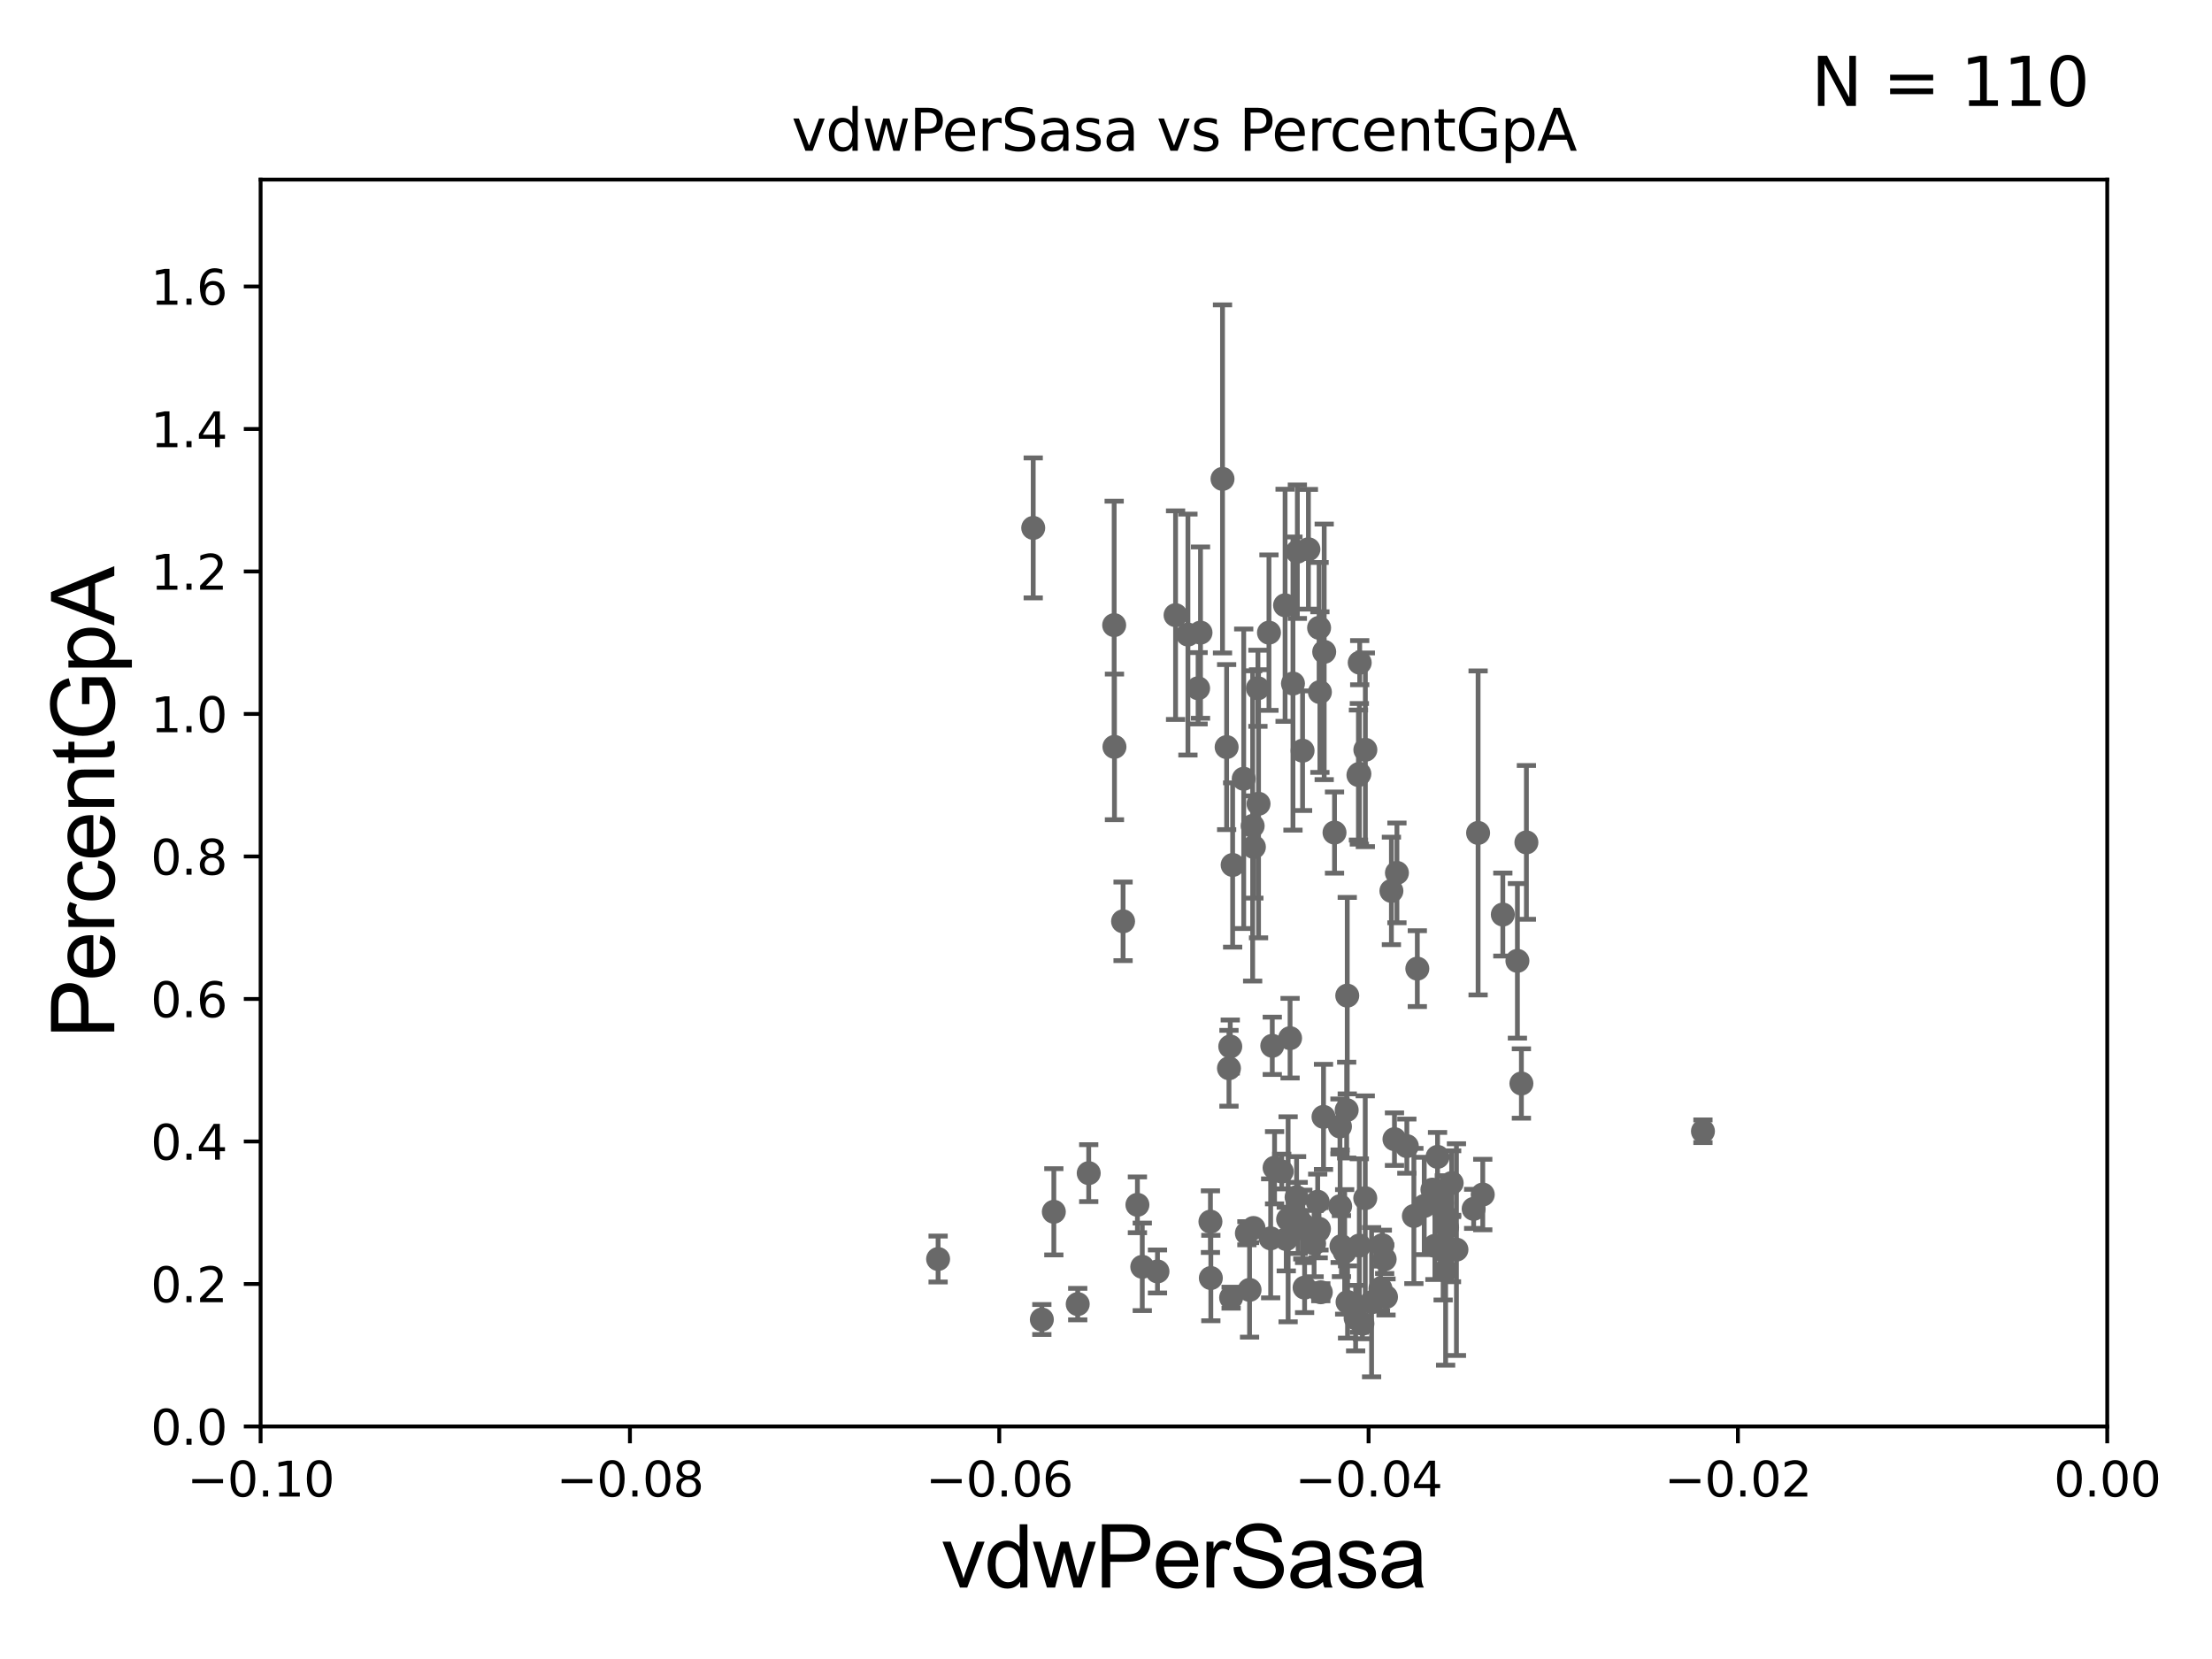 <?xml version="1.0" encoding="utf-8" standalone="no"?>
<!DOCTYPE svg PUBLIC "-//W3C//DTD SVG 1.1//EN"
  "http://www.w3.org/Graphics/SVG/1.1/DTD/svg11.dtd">
<svg xmlns:xlink="http://www.w3.org/1999/xlink" width="460.8pt" height="345.6pt" viewBox="0 0 460.8 345.6" xmlns="http://www.w3.org/2000/svg" version="1.1">
 <defs>
  <style type="text/css">*{stroke-linejoin: round; stroke-linecap: butt}</style>
 </defs>
 <g id="figure_1">
  <g id="patch_1">
   <path d="M 0 345.6 
L 460.8 345.6 
L 460.8 0 
L 0 0 
z
" style="fill: #ffffff"/>
  </g>
  <g id="axes_1">
   <g id="patch_2">
    <path d="M 54.29 297.16 
L 438.975 297.16 
L 438.975 37.411 
L 54.29 37.411 
z
" style="fill: #ffffff"/>
   </g>
   <g id="PathCollection_1">
    <defs>
     <path id="mb93c628a5f" d="M 0 1.118 
C 0.297 1.118 0.581 1 0.791 0.791 
C 1 0.581 1.118 0.297 1.118 0 
C 1.118 -0.297 1 -0.581 0.791 -0.791 
C 0.581 -1 0.297 -1.118 0 -1.118 
C -0.297 -1.118 -0.581 -1 -0.791 -0.791 
C -1 -0.581 -1.118 -0.297 -1.118 0 
C -1.118 0.297 -1 0.581 -0.791 0.791 
C -0.581 1 -0.297 1.118 0 1.118 
z
" style="stroke: #696969"/>
    </defs>
    <g clip-path="url(#p3fc5f3d95c)">
     <use xlink:href="#mb93c628a5f" x="262.049" y="143.379" style="fill: #696969; stroke: #696969"/>
     <use xlink:href="#mb93c628a5f" x="283.816" y="275.738" style="fill: #696969; stroke: #696969"/>
     <use xlink:href="#mb93c628a5f" x="252.156" y="254.49" style="fill: #696969; stroke: #696969"/>
     <use xlink:href="#mb93c628a5f" x="256.466" y="270.332" style="fill: #696969; stroke: #696969"/>
     <use xlink:href="#mb93c628a5f" x="224.509" y="271.666" style="fill: #696969; stroke: #696969"/>
     <use xlink:href="#mb93c628a5f" x="280.536" y="231.252" style="fill: #696969; stroke: #696969"/>
     <use xlink:href="#mb93c628a5f" x="301.149" y="264.694" style="fill: #696969; stroke: #696969"/>
     <use xlink:href="#mb93c628a5f" x="267.953" y="258.122" style="fill: #696969; stroke: #696969"/>
     <use xlink:href="#mb93c628a5f" x="226.8" y="244.386" style="fill: #696969; stroke: #696969"/>
     <use xlink:href="#mb93c628a5f" x="260.951" y="172.053" style="fill: #696969; stroke: #696969"/>
     <use xlink:href="#mb93c628a5f" x="303.405" y="260.32" style="fill: #696969; stroke: #696969"/>
     <use xlink:href="#mb93c628a5f" x="252.241" y="266.239" style="fill: #696969; stroke: #696969"/>
     <use xlink:href="#mb93c628a5f" x="274.604" y="256.392" style="fill: #696969; stroke: #696969"/>
     <use xlink:href="#mb93c628a5f" x="307.915" y="173.512" style="fill: #696969; stroke: #696969"/>
     <use xlink:href="#mb93c628a5f" x="282.403" y="274.59" style="fill: #696969; stroke: #696969"/>
     <use xlink:href="#mb93c628a5f" x="270.434" y="253.712" style="fill: #696969; stroke: #696969"/>
     <use xlink:href="#mb93c628a5f" x="308.886" y="248.845" style="fill: #696969; stroke: #696969"/>
     <use xlink:href="#mb93c628a5f" x="302.37" y="260.229" style="fill: #696969; stroke: #696969"/>
     <use xlink:href="#mb93c628a5f" x="279.178" y="251.272" style="fill: #696969; stroke: #696969"/>
     <use xlink:href="#mb93c628a5f" x="301.458" y="255.715" style="fill: #696969; stroke: #696969"/>
     <use xlink:href="#mb93c628a5f" x="270.102" y="249.397" style="fill: #696969; stroke: #696969"/>
     <use xlink:href="#mb93c628a5f" x="219.533" y="252.436" style="fill: #696969; stroke: #696969"/>
     <use xlink:href="#mb93c628a5f" x="282.988" y="161.454" style="fill: #696969; stroke: #696969"/>
     <use xlink:href="#mb93c628a5f" x="261.129" y="255.815" style="fill: #696969; stroke: #696969"/>
     <use xlink:href="#mb93c628a5f" x="280.12" y="260.789" style="fill: #696969; stroke: #696969"/>
     <use xlink:href="#mb93c628a5f" x="271.772" y="268.23" style="fill: #696969; stroke: #696969"/>
     <use xlink:href="#mb93c628a5f" x="287.962" y="259.4" style="fill: #696969; stroke: #696969"/>
     <use xlink:href="#mb93c628a5f" x="290.494" y="237.308" style="fill: #696969; stroke: #696969"/>
     <use xlink:href="#mb93c628a5f" x="274.767" y="255.979" style="fill: #696969; stroke: #696969"/>
     <use xlink:href="#mb93c628a5f" x="288.732" y="270.186" style="fill: #696969; stroke: #696969"/>
     <use xlink:href="#mb93c628a5f" x="280.658" y="207.41" style="fill: #696969; stroke: #696969"/>
     <use xlink:href="#mb93c628a5f" x="271.399" y="255.099" style="fill: #696969; stroke: #696969"/>
     <use xlink:href="#mb93c628a5f" x="294.537" y="253.311" style="fill: #696969; stroke: #696969"/>
     <use xlink:href="#mb93c628a5f" x="241.125" y="264.864" style="fill: #696969; stroke: #696969"/>
     <use xlink:href="#mb93c628a5f" x="298.399" y="247.823" style="fill: #696969; stroke: #696969"/>
     <use xlink:href="#mb93c628a5f" x="264.701" y="257.972" style="fill: #696969; stroke: #696969"/>
     <use xlink:href="#mb93c628a5f" x="256.016" y="222.539" style="fill: #696969; stroke: #696969"/>
     <use xlink:href="#mb93c628a5f" x="298.919" y="259.529" style="fill: #696969; stroke: #696969"/>
     <use xlink:href="#mb93c628a5f" x="300.632" y="260.523" style="fill: #696969; stroke: #696969"/>
     <use xlink:href="#mb93c628a5f" x="313.066" y="190.516" style="fill: #696969; stroke: #696969"/>
     <use xlink:href="#mb93c628a5f" x="299.467" y="240.998" style="fill: #696969; stroke: #696969"/>
     <use xlink:href="#mb93c628a5f" x="274.499" y="250.341" style="fill: #696969; stroke: #696969"/>
     <use xlink:href="#mb93c628a5f" x="296.697" y="251.225" style="fill: #696969; stroke: #696969"/>
     <use xlink:href="#mb93c628a5f" x="280.721" y="271.23" style="fill: #696969; stroke: #696969"/>
     <use xlink:href="#mb93c628a5f" x="300.397" y="250.544" style="fill: #696969; stroke: #696969"/>
     <use xlink:href="#mb93c628a5f" x="291.007" y="181.837" style="fill: #696969; stroke: #696969"/>
     <use xlink:href="#mb93c628a5f" x="268.338" y="254" style="fill: #696969; stroke: #696969"/>
     <use xlink:href="#mb93c628a5f" x="300.878" y="253.117" style="fill: #696969; stroke: #696969"/>
     <use xlink:href="#mb93c628a5f" x="33178.6" y="245.971" style="fill: #696969; stroke: #696969"/>
     <use xlink:href="#mb93c628a5f" x="33178.6" y="220.055" style="fill: #696969; stroke: #696969"/>
     <use xlink:href="#mb93c628a5f" x="354.755" y="235.66" style="fill: #696969; stroke: #696969"/>
     <use xlink:href="#mb93c628a5f" x="287.575" y="268.426" style="fill: #696969; stroke: #696969"/>
     <use xlink:href="#mb93c628a5f" x="317.977" y="175.487" style="fill: #696969; stroke: #696969"/>
     <use xlink:href="#mb93c628a5f" x="316.935" y="225.713" style="fill: #696969; stroke: #696969"/>
     <use xlink:href="#mb93c628a5f" x="33178.6" y="231.277" style="fill: #696969; stroke: #696969"/>
     <use xlink:href="#mb93c628a5f" x="33178.6" y="267.714" style="fill: #696969; stroke: #696969"/>
     <use xlink:href="#mb93c628a5f" x="260.306" y="268.708" style="fill: #696969; stroke: #696969"/>
     <use xlink:href="#mb93c628a5f" x="316.106" y="200.163" style="fill: #696969; stroke: #696969"/>
     <use xlink:href="#mb93c628a5f" x="279.447" y="259.591" style="fill: #696969; stroke: #696969"/>
     <use xlink:href="#mb93c628a5f" x="295.255" y="201.785" style="fill: #696969; stroke: #696969"/>
     <use xlink:href="#mb93c628a5f" x="306.99" y="251.827" style="fill: #696969; stroke: #696969"/>
     <use xlink:href="#mb93c628a5f" x="284.428" y="156.194" style="fill: #696969; stroke: #696969"/>
     <use xlink:href="#mb93c628a5f" x="285.728" y="271.269" style="fill: #696969; stroke: #696969"/>
     <use xlink:href="#mb93c628a5f" x="273.752" y="259.063" style="fill: #696969; stroke: #696969"/>
     <use xlink:href="#mb93c628a5f" x="237.957" y="263.902" style="fill: #696969; stroke: #696969"/>
     <use xlink:href="#mb93c628a5f" x="275.711" y="232.664" style="fill: #696969; stroke: #696969"/>
     <use xlink:href="#mb93c628a5f" x="302.409" y="246.45" style="fill: #696969; stroke: #696969"/>
     <use xlink:href="#mb93c628a5f" x="259.75" y="256.906" style="fill: #696969; stroke: #696969"/>
     <use xlink:href="#mb93c628a5f" x="283.17" y="259.471" style="fill: #696969; stroke: #696969"/>
     <use xlink:href="#mb93c628a5f" x="293.071" y="238.759" style="fill: #696969; stroke: #696969"/>
     <use xlink:href="#mb93c628a5f" x="275.148" y="269.201" style="fill: #696969; stroke: #696969"/>
     <use xlink:href="#mb93c628a5f" x="289.856" y="185.593" style="fill: #696969; stroke: #696969"/>
     <use xlink:href="#mb93c628a5f" x="33178.6" y="196.681" style="fill: #696969; stroke: #696969"/>
     <use xlink:href="#mb93c628a5f" x="33178.6" y="224.298" style="fill: #696969; stroke: #696969"/>
     <use xlink:href="#mb93c628a5f" x="265.038" y="217.86" style="fill: #696969; stroke: #696969"/>
     <use xlink:href="#mb93c628a5f" x="255.53" y="155.633" style="fill: #696969; stroke: #696969"/>
     <use xlink:href="#mb93c628a5f" x="217.036" y="274.876" style="fill: #696969; stroke: #696969"/>
     <use xlink:href="#mb93c628a5f" x="250.088" y="131.784" style="fill: #696969; stroke: #696969"/>
     <use xlink:href="#mb93c628a5f" x="236.945" y="250.985" style="fill: #696969; stroke: #696969"/>
     <use xlink:href="#mb93c628a5f" x="269.348" y="142.396" style="fill: #696969; stroke: #696969"/>
     <use xlink:href="#mb93c628a5f" x="268.746" y="216.271" style="fill: #696969; stroke: #696969"/>
     <use xlink:href="#mb93c628a5f" x="233.956" y="191.928" style="fill: #696969; stroke: #696969"/>
     <use xlink:href="#mb93c628a5f" x="274.96" y="144.177" style="fill: #696969; stroke: #696969"/>
     <use xlink:href="#mb93c628a5f" x="283.254" y="138.048" style="fill: #696969; stroke: #696969"/>
     <use xlink:href="#mb93c628a5f" x="254.672" y="99.765" style="fill: #696969; stroke: #696969"/>
     <use xlink:href="#mb93c628a5f" x="232.162" y="155.588" style="fill: #696969; stroke: #696969"/>
     <use xlink:href="#mb93c628a5f" x="264.349" y="131.79" style="fill: #696969; stroke: #696969"/>
     <use xlink:href="#mb93c628a5f" x="272.566" y="114.422" style="fill: #696969; stroke: #696969"/>
     <use xlink:href="#mb93c628a5f" x="256.286" y="218.008" style="fill: #696969; stroke: #696969"/>
     <use xlink:href="#mb93c628a5f" x="275.856" y="135.793" style="fill: #696969; stroke: #696969"/>
     <use xlink:href="#mb93c628a5f" x="278.004" y="173.439" style="fill: #696969; stroke: #696969"/>
     <use xlink:href="#mb93c628a5f" x="256.782" y="180.191" style="fill: #696969; stroke: #696969"/>
     <use xlink:href="#mb93c628a5f" x="262.177" y="167.44" style="fill: #696969; stroke: #696969"/>
     <use xlink:href="#mb93c628a5f" x="215.239" y="109.972" style="fill: #696969; stroke: #696969"/>
     <use xlink:href="#mb93c628a5f" x="247.468" y="132.192" style="fill: #696969; stroke: #696969"/>
     <use xlink:href="#mb93c628a5f" x="283.182" y="161.202" style="fill: #696969; stroke: #696969"/>
     <use xlink:href="#mb93c628a5f" x="244.893" y="128.148" style="fill: #696969; stroke: #696969"/>
     <use xlink:href="#mb93c628a5f" x="249.586" y="143.381" style="fill: #696969; stroke: #696969"/>
     <use xlink:href="#mb93c628a5f" x="195.424" y="262.277" style="fill: #696969; stroke: #696969"/>
     <use xlink:href="#mb93c628a5f" x="259.089" y="162.23" style="fill: #696969; stroke: #696969"/>
     <use xlink:href="#mb93c628a5f" x="279.138" y="234.668" style="fill: #696969; stroke: #696969"/>
     <use xlink:href="#mb93c628a5f" x="284.408" y="249.599" style="fill: #696969; stroke: #696969"/>
     <use xlink:href="#mb93c628a5f" x="261.208" y="176.448" style="fill: #696969; stroke: #696969"/>
     <use xlink:href="#mb93c628a5f" x="267.011" y="244.051" style="fill: #696969; stroke: #696969"/>
     <use xlink:href="#mb93c628a5f" x="288.45" y="262.313" style="fill: #696969; stroke: #696969"/>
     <use xlink:href="#mb93c628a5f" x="232.102" y="130.224" style="fill: #696969; stroke: #696969"/>
     <use xlink:href="#mb93c628a5f" x="271.35" y="156.382" style="fill: #696969; stroke: #696969"/>
     <use xlink:href="#mb93c628a5f" x="267.706" y="126.093" style="fill: #696969; stroke: #696969"/>
     <use xlink:href="#mb93c628a5f" x="274.793" y="130.79" style="fill: #696969; stroke: #696969"/>
     <use xlink:href="#mb93c628a5f" x="270.264" y="114.931" style="fill: #696969; stroke: #696969"/>
     <use xlink:href="#mb93c628a5f" x="265.517" y="243.26" style="fill: #696969; stroke: #696969"/>
    </g>
   </g>
   <g id="matplotlib.axis_1">
    <g id="xtick_1">
     <g id="line2d_1">
      <defs>
       <path id="m7c146b9605" d="M 0 0 
L 0 3.5 
" style="stroke: #000000; stroke-width: 0.8"/>
      </defs>
      <g>
       <use xlink:href="#m7c146b9605" x="54.29" y="297.16" style="stroke: #000000; stroke-width: 0.8"/>
      </g>
     </g>
     <g id="text_1">
      <!-- −0.10 -->
      <g transform="translate(38.967 311.758)scale(0.1 -0.1)">
       <defs>
        <path id="DejaVuSans-2212" d="M 678 2272 
L 4684 2272 
L 4684 1741 
L 678 1741 
L 678 2272 
z
" transform="scale(0.016)"/>
        <path id="DejaVuSans-30" d="M 2034 4250 
Q 1547 4250 1301 3770 
Q 1056 3291 1056 2328 
Q 1056 1369 1301 889 
Q 1547 409 2034 409 
Q 2525 409 2770 889 
Q 3016 1369 3016 2328 
Q 3016 3291 2770 3770 
Q 2525 4250 2034 4250 
z
M 2034 4750 
Q 2819 4750 3233 4129 
Q 3647 3509 3647 2328 
Q 3647 1150 3233 529 
Q 2819 -91 2034 -91 
Q 1250 -91 836 529 
Q 422 1150 422 2328 
Q 422 3509 836 4129 
Q 1250 4750 2034 4750 
z
" transform="scale(0.016)"/>
        <path id="DejaVuSans-2e" d="M 684 794 
L 1344 794 
L 1344 0 
L 684 0 
L 684 794 
z
" transform="scale(0.016)"/>
        <path id="DejaVuSans-31" d="M 794 531 
L 1825 531 
L 1825 4091 
L 703 3866 
L 703 4441 
L 1819 4666 
L 2450 4666 
L 2450 531 
L 3481 531 
L 3481 0 
L 794 0 
L 794 531 
z
" transform="scale(0.016)"/>
       </defs>
       <use xlink:href="#DejaVuSans-2212"/>
       <use xlink:href="#DejaVuSans-30" x="83.789"/>
       <use xlink:href="#DejaVuSans-2e" x="147.412"/>
       <use xlink:href="#DejaVuSans-31" x="179.199"/>
       <use xlink:href="#DejaVuSans-30" x="242.822"/>
      </g>
     </g>
    </g>
    <g id="xtick_2">
     <g id="line2d_2">
      <g>
       <use xlink:href="#m7c146b9605" x="131.227" y="297.16" style="stroke: #000000; stroke-width: 0.8"/>
      </g>
     </g>
     <g id="text_2">
      <!-- −0.08 -->
      <g transform="translate(115.904 311.758)scale(0.1 -0.1)">
       <defs>
        <path id="DejaVuSans-38" d="M 2034 2216 
Q 1584 2216 1326 1975 
Q 1069 1734 1069 1313 
Q 1069 891 1326 650 
Q 1584 409 2034 409 
Q 2484 409 2743 651 
Q 3003 894 3003 1313 
Q 3003 1734 2745 1975 
Q 2488 2216 2034 2216 
z
M 1403 2484 
Q 997 2584 770 2862 
Q 544 3141 544 3541 
Q 544 4100 942 4425 
Q 1341 4750 2034 4750 
Q 2731 4750 3128 4425 
Q 3525 4100 3525 3541 
Q 3525 3141 3298 2862 
Q 3072 2584 2669 2484 
Q 3125 2378 3379 2068 
Q 3634 1759 3634 1313 
Q 3634 634 3220 271 
Q 2806 -91 2034 -91 
Q 1263 -91 848 271 
Q 434 634 434 1313 
Q 434 1759 690 2068 
Q 947 2378 1403 2484 
z
M 1172 3481 
Q 1172 3119 1398 2916 
Q 1625 2713 2034 2713 
Q 2441 2713 2670 2916 
Q 2900 3119 2900 3481 
Q 2900 3844 2670 4047 
Q 2441 4250 2034 4250 
Q 1625 4250 1398 4047 
Q 1172 3844 1172 3481 
z
" transform="scale(0.016)"/>
       </defs>
       <use xlink:href="#DejaVuSans-2212"/>
       <use xlink:href="#DejaVuSans-30" x="83.789"/>
       <use xlink:href="#DejaVuSans-2e" x="147.412"/>
       <use xlink:href="#DejaVuSans-30" x="179.199"/>
       <use xlink:href="#DejaVuSans-38" x="242.822"/>
      </g>
     </g>
    </g>
    <g id="xtick_3">
     <g id="line2d_3">
      <g>
       <use xlink:href="#m7c146b9605" x="208.164" y="297.16" style="stroke: #000000; stroke-width: 0.8"/>
      </g>
     </g>
     <g id="text_3">
      <!-- −0.06 -->
      <g transform="translate(192.841 311.758)scale(0.1 -0.1)">
       <defs>
        <path id="DejaVuSans-36" d="M 2113 2584 
Q 1688 2584 1439 2293 
Q 1191 2003 1191 1497 
Q 1191 994 1439 701 
Q 1688 409 2113 409 
Q 2538 409 2786 701 
Q 3034 994 3034 1497 
Q 3034 2003 2786 2293 
Q 2538 2584 2113 2584 
z
M 3366 4563 
L 3366 3988 
Q 3128 4100 2886 4159 
Q 2644 4219 2406 4219 
Q 1781 4219 1451 3797 
Q 1122 3375 1075 2522 
Q 1259 2794 1537 2939 
Q 1816 3084 2150 3084 
Q 2853 3084 3261 2657 
Q 3669 2231 3669 1497 
Q 3669 778 3244 343 
Q 2819 -91 2113 -91 
Q 1303 -91 875 529 
Q 447 1150 447 2328 
Q 447 3434 972 4092 
Q 1497 4750 2381 4750 
Q 2619 4750 2861 4703 
Q 3103 4656 3366 4563 
z
" transform="scale(0.016)"/>
       </defs>
       <use xlink:href="#DejaVuSans-2212"/>
       <use xlink:href="#DejaVuSans-30" x="83.789"/>
       <use xlink:href="#DejaVuSans-2e" x="147.412"/>
       <use xlink:href="#DejaVuSans-30" x="179.199"/>
       <use xlink:href="#DejaVuSans-36" x="242.822"/>
      </g>
     </g>
    </g>
    <g id="xtick_4">
     <g id="line2d_4">
      <g>
       <use xlink:href="#m7c146b9605" x="285.101" y="297.16" style="stroke: #000000; stroke-width: 0.8"/>
      </g>
     </g>
     <g id="text_4">
      <!-- −0.04 -->
      <g transform="translate(269.778 311.758)scale(0.1 -0.1)">
       <defs>
        <path id="DejaVuSans-34" d="M 2419 4116 
L 825 1625 
L 2419 1625 
L 2419 4116 
z
M 2253 4666 
L 3047 4666 
L 3047 1625 
L 3713 1625 
L 3713 1100 
L 3047 1100 
L 3047 0 
L 2419 0 
L 2419 1100 
L 313 1100 
L 313 1709 
L 2253 4666 
z
" transform="scale(0.016)"/>
       </defs>
       <use xlink:href="#DejaVuSans-2212"/>
       <use xlink:href="#DejaVuSans-30" x="83.789"/>
       <use xlink:href="#DejaVuSans-2e" x="147.412"/>
       <use xlink:href="#DejaVuSans-30" x="179.199"/>
       <use xlink:href="#DejaVuSans-34" x="242.822"/>
      </g>
     </g>
    </g>
    <g id="xtick_5">
     <g id="line2d_5">
      <g>
       <use xlink:href="#m7c146b9605" x="362.038" y="297.16" style="stroke: #000000; stroke-width: 0.8"/>
      </g>
     </g>
     <g id="text_5">
      <!-- −0.02 -->
      <g transform="translate(346.715 311.758)scale(0.1 -0.1)">
       <defs>
        <path id="DejaVuSans-32" d="M 1228 531 
L 3431 531 
L 3431 0 
L 469 0 
L 469 531 
Q 828 903 1448 1529 
Q 2069 2156 2228 2338 
Q 2531 2678 2651 2914 
Q 2772 3150 2772 3378 
Q 2772 3750 2511 3984 
Q 2250 4219 1831 4219 
Q 1534 4219 1204 4116 
Q 875 4013 500 3803 
L 500 4441 
Q 881 4594 1212 4672 
Q 1544 4750 1819 4750 
Q 2544 4750 2975 4387 
Q 3406 4025 3406 3419 
Q 3406 3131 3298 2873 
Q 3191 2616 2906 2266 
Q 2828 2175 2409 1742 
Q 1991 1309 1228 531 
z
" transform="scale(0.016)"/>
       </defs>
       <use xlink:href="#DejaVuSans-2212"/>
       <use xlink:href="#DejaVuSans-30" x="83.789"/>
       <use xlink:href="#DejaVuSans-2e" x="147.412"/>
       <use xlink:href="#DejaVuSans-30" x="179.199"/>
       <use xlink:href="#DejaVuSans-32" x="242.822"/>
      </g>
     </g>
    </g>
    <g id="xtick_6">
     <g id="line2d_6">
      <g>
       <use xlink:href="#m7c146b9605" x="438.975" y="297.16" style="stroke: #000000; stroke-width: 0.8"/>
      </g>
     </g>
     <g id="text_6">
      <!-- 0.00 -->
      <g transform="translate(427.842 311.758)scale(0.1 -0.1)">
       <use xlink:href="#DejaVuSans-30"/>
       <use xlink:href="#DejaVuSans-2e" x="63.623"/>
       <use xlink:href="#DejaVuSans-30" x="95.41"/>
       <use xlink:href="#DejaVuSans-30" x="159.033"/>
      </g>
     </g>
    </g>
    <g id="text_7">
     <!-- vdwPerSasa -->
     <g transform="translate(196.11 330.722)scale(0.18 -0.18)">
      <defs>
       <path id="ArialMT-76" d="M 1344 0 
L 81 3319 
L 675 3319 
L 1388 1331 
Q 1503 1009 1600 663 
Q 1675 925 1809 1294 
L 2547 3319 
L 3125 3319 
L 1869 0 
L 1344 0 
z
" transform="scale(0.016)"/>
       <path id="ArialMT-64" d="M 2575 0 
L 2575 419 
Q 2259 -75 1647 -75 
Q 1250 -75 917 144 
Q 584 363 401 755 
Q 219 1147 219 1656 
Q 219 2153 384 2558 
Q 550 2963 881 3178 
Q 1213 3394 1622 3394 
Q 1922 3394 2156 3267 
Q 2391 3141 2538 2938 
L 2538 4581 
L 3097 4581 
L 3097 0 
L 2575 0 
z
M 797 1656 
Q 797 1019 1065 703 
Q 1334 388 1700 388 
Q 2069 388 2326 689 
Q 2584 991 2584 1609 
Q 2584 2291 2321 2609 
Q 2059 2928 1675 2928 
Q 1300 2928 1048 2622 
Q 797 2316 797 1656 
z
" transform="scale(0.016)"/>
       <path id="ArialMT-77" d="M 1034 0 
L 19 3319 
L 600 3319 
L 1128 1403 
L 1325 691 
Q 1338 744 1497 1375 
L 2025 3319 
L 2603 3319 
L 3100 1394 
L 3266 759 
L 3456 1400 
L 4025 3319 
L 4572 3319 
L 3534 0 
L 2950 0 
L 2422 1988 
L 2294 2553 
L 1622 0 
L 1034 0 
z
" transform="scale(0.016)"/>
       <path id="ArialMT-50" d="M 494 0 
L 494 4581 
L 2222 4581 
Q 2678 4581 2919 4538 
Q 3256 4481 3484 4323 
Q 3713 4166 3852 3881 
Q 3991 3597 3991 3256 
Q 3991 2672 3619 2267 
Q 3247 1863 2275 1863 
L 1100 1863 
L 1100 0 
L 494 0 
z
M 1100 2403 
L 2284 2403 
Q 2872 2403 3119 2622 
Q 3366 2841 3366 3238 
Q 3366 3525 3220 3729 
Q 3075 3934 2838 4000 
Q 2684 4041 2272 4041 
L 1100 4041 
L 1100 2403 
z
" transform="scale(0.016)"/>
       <path id="ArialMT-65" d="M 2694 1069 
L 3275 997 
Q 3138 488 2766 206 
Q 2394 -75 1816 -75 
Q 1088 -75 661 373 
Q 234 822 234 1631 
Q 234 2469 665 2931 
Q 1097 3394 1784 3394 
Q 2450 3394 2872 2941 
Q 3294 2488 3294 1666 
Q 3294 1616 3291 1516 
L 816 1516 
Q 847 969 1125 678 
Q 1403 388 1819 388 
Q 2128 388 2347 550 
Q 2566 713 2694 1069 
z
M 847 1978 
L 2700 1978 
Q 2663 2397 2488 2606 
Q 2219 2931 1791 2931 
Q 1403 2931 1139 2672 
Q 875 2413 847 1978 
z
" transform="scale(0.016)"/>
       <path id="ArialMT-72" d="M 416 0 
L 416 3319 
L 922 3319 
L 922 2816 
Q 1116 3169 1280 3281 
Q 1444 3394 1641 3394 
Q 1925 3394 2219 3213 
L 2025 2691 
Q 1819 2813 1613 2813 
Q 1428 2813 1281 2702 
Q 1134 2591 1072 2394 
Q 978 2094 978 1738 
L 978 0 
L 416 0 
z
" transform="scale(0.016)"/>
       <path id="ArialMT-53" d="M 288 1472 
L 859 1522 
Q 900 1178 1048 958 
Q 1197 738 1509 602 
Q 1822 466 2213 466 
Q 2559 466 2825 569 
Q 3091 672 3220 851 
Q 3350 1031 3350 1244 
Q 3350 1459 3225 1620 
Q 3100 1781 2813 1891 
Q 2628 1963 1997 2114 
Q 1366 2266 1113 2400 
Q 784 2572 623 2826 
Q 463 3081 463 3397 
Q 463 3744 659 4045 
Q 856 4347 1234 4503 
Q 1613 4659 2075 4659 
Q 2584 4659 2973 4495 
Q 3363 4331 3572 4012 
Q 3781 3694 3797 3291 
L 3216 3247 
Q 3169 3681 2898 3903 
Q 2628 4125 2100 4125 
Q 1550 4125 1298 3923 
Q 1047 3722 1047 3438 
Q 1047 3191 1225 3031 
Q 1400 2872 2139 2705 
Q 2878 2538 3153 2413 
Q 3553 2228 3743 1945 
Q 3934 1663 3934 1294 
Q 3934 928 3725 604 
Q 3516 281 3123 101 
Q 2731 -78 2241 -78 
Q 1619 -78 1198 103 
Q 778 284 539 648 
Q 300 1013 288 1472 
z
" transform="scale(0.016)"/>
       <path id="ArialMT-61" d="M 2588 409 
Q 2275 144 1986 34 
Q 1697 -75 1366 -75 
Q 819 -75 525 192 
Q 231 459 231 875 
Q 231 1119 342 1320 
Q 453 1522 633 1644 
Q 813 1766 1038 1828 
Q 1203 1872 1538 1913 
Q 2219 1994 2541 2106 
Q 2544 2222 2544 2253 
Q 2544 2597 2384 2738 
Q 2169 2928 1744 2928 
Q 1347 2928 1158 2789 
Q 969 2650 878 2297 
L 328 2372 
Q 403 2725 575 2942 
Q 747 3159 1072 3276 
Q 1397 3394 1825 3394 
Q 2250 3394 2515 3294 
Q 2781 3194 2906 3042 
Q 3031 2891 3081 2659 
Q 3109 2516 3109 2141 
L 3109 1391 
Q 3109 606 3145 398 
Q 3181 191 3288 0 
L 2700 0 
Q 2613 175 2588 409 
z
M 2541 1666 
Q 2234 1541 1622 1453 
Q 1275 1403 1131 1340 
Q 988 1278 909 1158 
Q 831 1038 831 891 
Q 831 666 1001 516 
Q 1172 366 1500 366 
Q 1825 366 2078 508 
Q 2331 650 2450 897 
Q 2541 1088 2541 1459 
L 2541 1666 
z
" transform="scale(0.016)"/>
       <path id="ArialMT-73" d="M 197 991 
L 753 1078 
Q 800 744 1014 566 
Q 1228 388 1613 388 
Q 2000 388 2187 545 
Q 2375 703 2375 916 
Q 2375 1106 2209 1216 
Q 2094 1291 1634 1406 
Q 1016 1563 777 1677 
Q 538 1791 414 1992 
Q 291 2194 291 2438 
Q 291 2659 392 2848 
Q 494 3038 669 3163 
Q 800 3259 1026 3326 
Q 1253 3394 1513 3394 
Q 1903 3394 2198 3281 
Q 2494 3169 2634 2976 
Q 2775 2784 2828 2463 
L 2278 2388 
Q 2241 2644 2061 2787 
Q 1881 2931 1553 2931 
Q 1166 2931 1000 2803 
Q 834 2675 834 2503 
Q 834 2394 903 2306 
Q 972 2216 1119 2156 
Q 1203 2125 1616 2013 
Q 2213 1853 2448 1751 
Q 2684 1650 2818 1456 
Q 2953 1263 2953 975 
Q 2953 694 2789 445 
Q 2625 197 2315 61 
Q 2006 -75 1616 -75 
Q 969 -75 630 194 
Q 291 463 197 991 
z
" transform="scale(0.016)"/>
      </defs>
      <use xlink:href="#ArialMT-76"/>
      <use xlink:href="#ArialMT-64" x="50"/>
      <use xlink:href="#ArialMT-77" x="105.615"/>
      <use xlink:href="#ArialMT-50" x="177.832"/>
      <use xlink:href="#ArialMT-65" x="244.531"/>
      <use xlink:href="#ArialMT-72" x="300.146"/>
      <use xlink:href="#ArialMT-53" x="333.447"/>
      <use xlink:href="#ArialMT-61" x="400.146"/>
      <use xlink:href="#ArialMT-73" x="455.762"/>
      <use xlink:href="#ArialMT-61" x="505.762"/>
     </g>
    </g>
   </g>
   <g id="matplotlib.axis_2">
    <g id="ytick_1">
     <g id="line2d_7">
      <defs>
       <path id="m21072ae433" d="M 0 0 
L -3.5 0 
" style="stroke: #000000; stroke-width: 0.8"/>
      </defs>
      <g>
       <use xlink:href="#m21072ae433" x="54.29" y="297.16" style="stroke: #000000; stroke-width: 0.8"/>
      </g>
     </g>
     <g id="text_8">
      <!-- 0.0 -->
      <g transform="translate(31.387 300.959)scale(0.1 -0.1)">
       <use xlink:href="#DejaVuSans-30"/>
       <use xlink:href="#DejaVuSans-2e" x="63.623"/>
       <use xlink:href="#DejaVuSans-30" x="95.41"/>
      </g>
     </g>
    </g>
    <g id="ytick_2">
     <g id="line2d_8">
      <g>
       <use xlink:href="#m21072ae433" x="54.29" y="267.474" style="stroke: #000000; stroke-width: 0.8"/>
      </g>
     </g>
     <g id="text_9">
      <!-- 0.2 -->
      <g transform="translate(31.387 271.274)scale(0.1 -0.1)">
       <use xlink:href="#DejaVuSans-30"/>
       <use xlink:href="#DejaVuSans-2e" x="63.623"/>
       <use xlink:href="#DejaVuSans-32" x="95.41"/>
      </g>
     </g>
    </g>
    <g id="ytick_3">
     <g id="line2d_9">
      <g>
       <use xlink:href="#m21072ae433" x="54.29" y="237.789" style="stroke: #000000; stroke-width: 0.8"/>
      </g>
     </g>
     <g id="text_10">
      <!-- 0.4 -->
      <g transform="translate(31.387 241.588)scale(0.1 -0.1)">
       <use xlink:href="#DejaVuSans-30"/>
       <use xlink:href="#DejaVuSans-2e" x="63.623"/>
       <use xlink:href="#DejaVuSans-34" x="95.41"/>
      </g>
     </g>
    </g>
    <g id="ytick_4">
     <g id="line2d_10">
      <g>
       <use xlink:href="#m21072ae433" x="54.29" y="208.103" style="stroke: #000000; stroke-width: 0.8"/>
      </g>
     </g>
     <g id="text_11">
      <!-- 0.6 -->
      <g transform="translate(31.387 211.902)scale(0.1 -0.1)">
       <use xlink:href="#DejaVuSans-30"/>
       <use xlink:href="#DejaVuSans-2e" x="63.623"/>
       <use xlink:href="#DejaVuSans-36" x="95.41"/>
      </g>
     </g>
    </g>
    <g id="ytick_5">
     <g id="line2d_11">
      <g>
       <use xlink:href="#m21072ae433" x="54.29" y="178.418" style="stroke: #000000; stroke-width: 0.8"/>
      </g>
     </g>
     <g id="text_12">
      <!-- 0.8 -->
      <g transform="translate(31.387 182.217)scale(0.1 -0.1)">
       <use xlink:href="#DejaVuSans-30"/>
       <use xlink:href="#DejaVuSans-2e" x="63.623"/>
       <use xlink:href="#DejaVuSans-38" x="95.41"/>
      </g>
     </g>
    </g>
    <g id="ytick_6">
     <g id="line2d_12">
      <g>
       <use xlink:href="#m21072ae433" x="54.29" y="148.732" style="stroke: #000000; stroke-width: 0.8"/>
      </g>
     </g>
     <g id="text_13">
      <!-- 1.0 -->
      <g transform="translate(31.387 152.531)scale(0.1 -0.1)">
       <use xlink:href="#DejaVuSans-31"/>
       <use xlink:href="#DejaVuSans-2e" x="63.623"/>
       <use xlink:href="#DejaVuSans-30" x="95.41"/>
      </g>
     </g>
    </g>
    <g id="ytick_7">
     <g id="line2d_13">
      <g>
       <use xlink:href="#m21072ae433" x="54.29" y="119.047" style="stroke: #000000; stroke-width: 0.8"/>
      </g>
     </g>
     <g id="text_14">
      <!-- 1.2 -->
      <g transform="translate(31.387 122.846)scale(0.1 -0.1)">
       <use xlink:href="#DejaVuSans-31"/>
       <use xlink:href="#DejaVuSans-2e" x="63.623"/>
       <use xlink:href="#DejaVuSans-32" x="95.41"/>
      </g>
     </g>
    </g>
    <g id="ytick_8">
     <g id="line2d_14">
      <g>
       <use xlink:href="#m21072ae433" x="54.29" y="89.361" style="stroke: #000000; stroke-width: 0.8"/>
      </g>
     </g>
     <g id="text_15">
      <!-- 1.4 -->
      <g transform="translate(31.387 93.16)scale(0.1 -0.1)">
       <use xlink:href="#DejaVuSans-31"/>
       <use xlink:href="#DejaVuSans-2e" x="63.623"/>
       <use xlink:href="#DejaVuSans-34" x="95.41"/>
      </g>
     </g>
    </g>
    <g id="ytick_9">
     <g id="line2d_15">
      <g>
       <use xlink:href="#m21072ae433" x="54.29" y="59.675" style="stroke: #000000; stroke-width: 0.8"/>
      </g>
     </g>
     <g id="text_16">
      <!-- 1.6 -->
      <g transform="translate(31.387 63.475)scale(0.1 -0.1)">
       <use xlink:href="#DejaVuSans-31"/>
       <use xlink:href="#DejaVuSans-2e" x="63.623"/>
       <use xlink:href="#DejaVuSans-36" x="95.41"/>
      </g>
     </g>
    </g>
    <g id="text_17">
     <!-- PercentGpA -->
     <g transform="translate(23.809 216.309)rotate(-90)scale(0.18 -0.18)">
      <defs>
       <path id="ArialMT-63" d="M 2588 1216 
L 3141 1144 
Q 3050 572 2676 248 
Q 2303 -75 1759 -75 
Q 1078 -75 664 370 
Q 250 816 250 1647 
Q 250 2184 428 2587 
Q 606 2991 970 3192 
Q 1334 3394 1763 3394 
Q 2303 3394 2647 3120 
Q 2991 2847 3088 2344 
L 2541 2259 
Q 2463 2594 2264 2762 
Q 2066 2931 1784 2931 
Q 1359 2931 1093 2626 
Q 828 2322 828 1663 
Q 828 994 1084 691 
Q 1341 388 1753 388 
Q 2084 388 2306 591 
Q 2528 794 2588 1216 
z
" transform="scale(0.016)"/>
       <path id="ArialMT-6e" d="M 422 0 
L 422 3319 
L 928 3319 
L 928 2847 
Q 1294 3394 1984 3394 
Q 2284 3394 2536 3286 
Q 2788 3178 2913 3003 
Q 3038 2828 3088 2588 
Q 3119 2431 3119 2041 
L 3119 0 
L 2556 0 
L 2556 2019 
Q 2556 2363 2490 2533 
Q 2425 2703 2258 2804 
Q 2091 2906 1866 2906 
Q 1506 2906 1245 2678 
Q 984 2450 984 1813 
L 984 0 
L 422 0 
z
" transform="scale(0.016)"/>
       <path id="ArialMT-74" d="M 1650 503 
L 1731 6 
Q 1494 -44 1306 -44 
Q 1000 -44 831 53 
Q 663 150 594 308 
Q 525 466 525 972 
L 525 2881 
L 113 2881 
L 113 3319 
L 525 3319 
L 525 4141 
L 1084 4478 
L 1084 3319 
L 1650 3319 
L 1650 2881 
L 1084 2881 
L 1084 941 
Q 1084 700 1114 631 
Q 1144 563 1211 522 
Q 1278 481 1403 481 
Q 1497 481 1650 503 
z
" transform="scale(0.016)"/>
       <path id="ArialMT-47" d="M 2638 1797 
L 2638 2334 
L 4578 2338 
L 4578 638 
Q 4131 281 3656 101 
Q 3181 -78 2681 -78 
Q 2006 -78 1454 211 
Q 903 500 622 1047 
Q 341 1594 341 2269 
Q 341 2938 620 3517 
Q 900 4097 1425 4378 
Q 1950 4659 2634 4659 
Q 3131 4659 3532 4498 
Q 3934 4338 4162 4050 
Q 4391 3763 4509 3300 
L 3963 3150 
Q 3859 3500 3706 3700 
Q 3553 3900 3268 4020 
Q 2984 4141 2638 4141 
Q 2222 4141 1919 4014 
Q 1616 3888 1430 3681 
Q 1244 3475 1141 3228 
Q 966 2803 966 2306 
Q 966 1694 1177 1281 
Q 1388 869 1791 669 
Q 2194 469 2647 469 
Q 3041 469 3416 620 
Q 3791 772 3984 944 
L 3984 1797 
L 2638 1797 
z
" transform="scale(0.016)"/>
       <path id="ArialMT-70" d="M 422 -1272 
L 422 3319 
L 934 3319 
L 934 2888 
Q 1116 3141 1344 3267 
Q 1572 3394 1897 3394 
Q 2322 3394 2647 3175 
Q 2972 2956 3137 2557 
Q 3303 2159 3303 1684 
Q 3303 1175 3120 767 
Q 2938 359 2589 142 
Q 2241 -75 1856 -75 
Q 1575 -75 1351 44 
Q 1128 163 984 344 
L 984 -1272 
L 422 -1272 
z
M 931 1641 
Q 931 1000 1190 694 
Q 1450 388 1819 388 
Q 2194 388 2461 705 
Q 2728 1022 2728 1688 
Q 2728 2322 2467 2637 
Q 2206 2953 1844 2953 
Q 1484 2953 1207 2617 
Q 931 2281 931 1641 
z
" transform="scale(0.016)"/>
       <path id="ArialMT-41" d="M -9 0 
L 1750 4581 
L 2403 4581 
L 4278 0 
L 3588 0 
L 3053 1388 
L 1138 1388 
L 634 0 
L -9 0 
z
M 1313 1881 
L 2866 1881 
L 2388 3150 
Q 2169 3728 2063 4100 
Q 1975 3659 1816 3225 
L 1313 1881 
z
" transform="scale(0.016)"/>
      </defs>
      <use xlink:href="#ArialMT-50"/>
      <use xlink:href="#ArialMT-65" x="66.699"/>
      <use xlink:href="#ArialMT-72" x="122.314"/>
      <use xlink:href="#ArialMT-63" x="155.615"/>
      <use xlink:href="#ArialMT-65" x="205.615"/>
      <use xlink:href="#ArialMT-6e" x="261.23"/>
      <use xlink:href="#ArialMT-74" x="316.846"/>
      <use xlink:href="#ArialMT-47" x="344.629"/>
      <use xlink:href="#ArialMT-70" x="422.412"/>
      <use xlink:href="#ArialMT-41" x="478.027"/>
     </g>
    </g>
   </g>
   <g id="LineCollection_1">
    <path d="M 262.049 151.307 
L 262.049 135.451 
" clip-path="url(#p3fc5f3d95c)" style="fill: none; stroke: #696969"/>
    <path d="M 283.816 278.889 
L 283.816 272.587 
" clip-path="url(#p3fc5f3d95c)" style="fill: none; stroke: #696969"/>
    <path d="M 252.156 260.911 
L 252.156 248.07 
" clip-path="url(#p3fc5f3d95c)" style="fill: none; stroke: #696969"/>
    <path d="M 256.466 272.514 
L 256.466 268.15 
" clip-path="url(#p3fc5f3d95c)" style="fill: none; stroke: #696969"/>
    <path d="M 224.509 274.942 
L 224.509 268.39 
" clip-path="url(#p3fc5f3d95c)" style="fill: none; stroke: #696969"/>
    <path d="M 280.536 241.229 
L 280.536 221.274 
" clip-path="url(#p3fc5f3d95c)" style="fill: none; stroke: #696969"/>
    <path d="M 301.149 284.389 
L 301.149 244.998 
" clip-path="url(#p3fc5f3d95c)" style="fill: none; stroke: #696969"/>
    <path d="M 267.953 264.753 
L 267.953 251.49 
" clip-path="url(#p3fc5f3d95c)" style="fill: none; stroke: #696969"/>
    <path d="M 226.8 250.316 
L 226.8 238.457 
" clip-path="url(#p3fc5f3d95c)" style="fill: none; stroke: #696969"/>
    <path d="M 260.951 204.366 
L 260.951 139.74 
" clip-path="url(#p3fc5f3d95c)" style="fill: none; stroke: #696969"/>
    <path d="M 303.405 282.376 
L 303.405 238.264 
" clip-path="url(#p3fc5f3d95c)" style="fill: none; stroke: #696969"/>
    <path d="M 252.241 275.136 
L 252.241 257.342 
" clip-path="url(#p3fc5f3d95c)" style="fill: none; stroke: #696969"/>
    <path d="M 274.604 262.024 
L 274.604 250.76 
" clip-path="url(#p3fc5f3d95c)" style="fill: none; stroke: #696969"/>
    <path d="M 307.915 207.261 
L 307.915 139.763 
" clip-path="url(#p3fc5f3d95c)" style="fill: none; stroke: #696969"/>
    <path d="M 282.403 281.415 
L 282.403 267.766 
" clip-path="url(#p3fc5f3d95c)" style="fill: none; stroke: #696969"/>
    <path d="M 270.434 261.121 
L 270.434 246.304 
" clip-path="url(#p3fc5f3d95c)" style="fill: none; stroke: #696969"/>
    <path d="M 308.886 256.183 
L 308.886 241.506 
" clip-path="url(#p3fc5f3d95c)" style="fill: none; stroke: #696969"/>
    <path d="M 302.37 267.008 
L 302.37 253.45 
" clip-path="url(#p3fc5f3d95c)" style="fill: none; stroke: #696969"/>
    <path d="M 279.178 262.999 
L 279.178 239.545 
" clip-path="url(#p3fc5f3d95c)" style="fill: none; stroke: #696969"/>
    <path d="M 301.458 264.021 
L 301.458 247.41 
" clip-path="url(#p3fc5f3d95c)" style="fill: none; stroke: #696969"/>
    <path d="M 270.102 257.85 
L 270.102 240.944 
" clip-path="url(#p3fc5f3d95c)" style="fill: none; stroke: #696969"/>
    <path d="M 219.533 261.418 
L 219.533 243.455 
" clip-path="url(#p3fc5f3d95c)" style="fill: none; stroke: #696969"/>
    <path d="M 282.988 174.992 
L 282.988 147.916 
" clip-path="url(#p3fc5f3d95c)" style="fill: none; stroke: #696969"/>
    <path d="M 261.129 256.756 
L 261.129 254.874 
" clip-path="url(#p3fc5f3d95c)" style="fill: none; stroke: #696969"/>
    <path d="M 280.12 273.762 
L 280.12 247.815 
" clip-path="url(#p3fc5f3d95c)" style="fill: none; stroke: #696969"/>
    <path d="M 271.772 273.442 
L 271.772 263.019 
" clip-path="url(#p3fc5f3d95c)" style="fill: none; stroke: #696969"/>
    <path d="M 287.962 262.534 
L 287.962 256.265 
" clip-path="url(#p3fc5f3d95c)" style="fill: none; stroke: #696969"/>
    <path d="M 290.494 242.78 
L 290.494 231.835 
" clip-path="url(#p3fc5f3d95c)" style="fill: none; stroke: #696969"/>
    <path d="M 274.767 260.398 
L 274.767 251.56 
" clip-path="url(#p3fc5f3d95c)" style="fill: none; stroke: #696969"/>
    <path d="M 288.732 273.946 
L 288.732 266.425 
" clip-path="url(#p3fc5f3d95c)" style="fill: none; stroke: #696969"/>
    <path d="M 280.658 227.872 
L 280.658 186.948 
" clip-path="url(#p3fc5f3d95c)" style="fill: none; stroke: #696969"/>
    <path d="M 271.399 262.262 
L 271.399 247.936 
" clip-path="url(#p3fc5f3d95c)" style="fill: none; stroke: #696969"/>
    <path d="M 294.537 267.391 
L 294.537 239.231 
" clip-path="url(#p3fc5f3d95c)" style="fill: none; stroke: #696969"/>
    <path d="M 241.125 269.343 
L 241.125 260.385 
" clip-path="url(#p3fc5f3d95c)" style="fill: none; stroke: #696969"/>
    <path d="M 298.399 248.681 
L 298.399 246.964 
" clip-path="url(#p3fc5f3d95c)" style="fill: none; stroke: #696969"/>
    <path d="M 264.701 270.364 
L 264.701 245.58 
" clip-path="url(#p3fc5f3d95c)" style="fill: none; stroke: #696969"/>
    <path d="M 256.016 230.436 
L 256.016 214.641 
" clip-path="url(#p3fc5f3d95c)" style="fill: none; stroke: #696969"/>
    <path d="M 298.919 266.545 
L 298.919 252.513 
" clip-path="url(#p3fc5f3d95c)" style="fill: none; stroke: #696969"/>
    <path d="M 300.632 270.806 
L 300.632 250.24 
" clip-path="url(#p3fc5f3d95c)" style="fill: none; stroke: #696969"/>
    <path d="M 313.066 199.155 
L 313.066 181.876 
" clip-path="url(#p3fc5f3d95c)" style="fill: none; stroke: #696969"/>
    <path d="M 299.467 246.083 
L 299.467 235.913 
" clip-path="url(#p3fc5f3d95c)" style="fill: none; stroke: #696969"/>
    <path d="M 274.499 256.094 
L 274.499 244.587 
" clip-path="url(#p3fc5f3d95c)" style="fill: none; stroke: #696969"/>
    <path d="M 296.697 261.363 
L 296.697 241.087 
" clip-path="url(#p3fc5f3d95c)" style="fill: none; stroke: #696969"/>
    <path d="M 280.721 278.751 
L 280.721 263.708 
" clip-path="url(#p3fc5f3d95c)" style="fill: none; stroke: #696969"/>
    <path d="M 300.397 253.049 
L 300.397 248.039 
" clip-path="url(#p3fc5f3d95c)" style="fill: none; stroke: #696969"/>
    <path d="M 291.007 192.225 
L 291.007 171.449 
" clip-path="url(#p3fc5f3d95c)" style="fill: none; stroke: #696969"/>
    <path d="M 268.338 275.357 
L 268.338 232.642 
" clip-path="url(#p3fc5f3d95c)" style="fill: none; stroke: #696969"/>
    <path d="M 300.878 261.306 
L 300.878 244.927 
" clip-path="url(#p3fc5f3d95c)" style="fill: none; stroke: #696969"/>
    <path clip-path="url(#p3fc5f3d95c)" style="fill: none; stroke: #696969"/>
    <path clip-path="url(#p3fc5f3d95c)" style="fill: none; stroke: #696969"/>
    <path clip-path="url(#p3fc5f3d95c)" style="fill: none; stroke: #696969"/>
    <path d="M 354.755 238.02 
L 354.755 233.299 
" clip-path="url(#p3fc5f3d95c)" style="fill: none; stroke: #696969"/>
    <path d="M 287.575 273.102 
L 287.575 263.75 
" clip-path="url(#p3fc5f3d95c)" style="fill: none; stroke: #696969"/>
    <path d="M 317.977 191.506 
L 317.977 159.469 
" clip-path="url(#p3fc5f3d95c)" style="fill: none; stroke: #696969"/>
    <path d="M 316.935 232.936 
L 316.935 218.49 
" clip-path="url(#p3fc5f3d95c)" style="fill: none; stroke: #696969"/>
    <path clip-path="url(#p3fc5f3d95c)" style="fill: none; stroke: #696969"/>
    <path d="M 260.306 278.551 
L 260.306 258.866 
" clip-path="url(#p3fc5f3d95c)" style="fill: none; stroke: #696969"/>
    <path d="M 316.106 216.264 
L 316.106 184.061 
" clip-path="url(#p3fc5f3d95c)" style="fill: none; stroke: #696969"/>
    <path d="M 279.447 265.948 
L 279.447 253.234 
" clip-path="url(#p3fc5f3d95c)" style="fill: none; stroke: #696969"/>
    <path d="M 295.255 209.681 
L 295.255 193.888 
" clip-path="url(#p3fc5f3d95c)" style="fill: none; stroke: #696969"/>
    <path d="M 306.99 255.896 
L 306.99 247.759 
" clip-path="url(#p3fc5f3d95c)" style="fill: none; stroke: #696969"/>
    <path d="M 284.428 176.368 
L 284.428 136.02 
" clip-path="url(#p3fc5f3d95c)" style="fill: none; stroke: #696969"/>
    <path d="M 285.728 286.818 
L 285.728 255.721 
" clip-path="url(#p3fc5f3d95c)" style="fill: none; stroke: #696969"/>
    <path d="M 273.752 265.967 
L 273.752 252.159 
" clip-path="url(#p3fc5f3d95c)" style="fill: none; stroke: #696969"/>
    <path d="M 237.957 273.02 
L 237.957 254.784 
" clip-path="url(#p3fc5f3d95c)" style="fill: none; stroke: #696969"/>
    <path d="M 275.711 243.612 
L 275.711 221.716 
" clip-path="url(#p3fc5f3d95c)" style="fill: none; stroke: #696969"/>
    <path d="M 302.409 253.168 
L 302.409 239.732 
" clip-path="url(#p3fc5f3d95c)" style="fill: none; stroke: #696969"/>
    <path d="M 259.75 259.318 
L 259.75 254.494 
" clip-path="url(#p3fc5f3d95c)" style="fill: none; stroke: #696969"/>
    <path d="M 283.17 277.542 
L 283.17 241.4 
" clip-path="url(#p3fc5f3d95c)" style="fill: none; stroke: #696969"/>
    <path d="M 293.071 244.398 
L 293.071 233.12 
" clip-path="url(#p3fc5f3d95c)" style="fill: none; stroke: #696969"/>
    <path d="M 275.148 270.979 
L 275.148 267.422 
" clip-path="url(#p3fc5f3d95c)" style="fill: none; stroke: #696969"/>
    <path d="M 289.856 196.786 
L 289.856 174.4 
" clip-path="url(#p3fc5f3d95c)" style="fill: none; stroke: #696969"/>
    <path clip-path="url(#p3fc5f3d95c)" style="fill: none; stroke: #696969"/>
    <path d="M 265.038 223.832 
L 265.038 211.887 
" clip-path="url(#p3fc5f3d95c)" style="fill: none; stroke: #696969"/>
    <path d="M 255.53 172.826 
L 255.53 138.441 
" clip-path="url(#p3fc5f3d95c)" style="fill: none; stroke: #696969"/>
    <path d="M 217.036 278.001 
L 217.036 271.752 
" clip-path="url(#p3fc5f3d95c)" style="fill: none; stroke: #696969"/>
    <path d="M 250.088 149.626 
L 250.088 113.942 
" clip-path="url(#p3fc5f3d95c)" style="fill: none; stroke: #696969"/>
    <path d="M 236.945 256.796 
L 236.945 245.173 
" clip-path="url(#p3fc5f3d95c)" style="fill: none; stroke: #696969"/>
    <path d="M 269.348 172.928 
L 269.348 111.863 
" clip-path="url(#p3fc5f3d95c)" style="fill: none; stroke: #696969"/>
    <path d="M 268.746 224.565 
L 268.746 207.977 
" clip-path="url(#p3fc5f3d95c)" style="fill: none; stroke: #696969"/>
    <path d="M 233.956 200.113 
L 233.956 183.744 
" clip-path="url(#p3fc5f3d95c)" style="fill: none; stroke: #696969"/>
    <path d="M 274.96 160.901 
L 274.96 127.453 
" clip-path="url(#p3fc5f3d95c)" style="fill: none; stroke: #696969"/>
    <path d="M 283.254 142.649 
L 283.254 133.446 
" clip-path="url(#p3fc5f3d95c)" style="fill: none; stroke: #696969"/>
    <path d="M 254.672 136.021 
L 254.672 63.509 
" clip-path="url(#p3fc5f3d95c)" style="fill: none; stroke: #696969"/>
    <path d="M 232.162 170.757 
L 232.162 140.42 
" clip-path="url(#p3fc5f3d95c)" style="fill: none; stroke: #696969"/>
    <path d="M 264.349 147.978 
L 264.349 115.602 
" clip-path="url(#p3fc5f3d95c)" style="fill: none; stroke: #696969"/>
    <path d="M 272.566 126.892 
L 272.566 101.952 
" clip-path="url(#p3fc5f3d95c)" style="fill: none; stroke: #696969"/>
    <path d="M 256.286 223.535 
L 256.286 212.482 
" clip-path="url(#p3fc5f3d95c)" style="fill: none; stroke: #696969"/>
    <path d="M 275.856 162.411 
L 275.856 109.175 
" clip-path="url(#p3fc5f3d95c)" style="fill: none; stroke: #696969"/>
    <path d="M 278.004 181.889 
L 278.004 164.988 
" clip-path="url(#p3fc5f3d95c)" style="fill: none; stroke: #696969"/>
    <path d="M 256.782 197.301 
L 256.782 163.081 
" clip-path="url(#p3fc5f3d95c)" style="fill: none; stroke: #696969"/>
    <path d="M 262.177 195.368 
L 262.177 139.512 
" clip-path="url(#p3fc5f3d95c)" style="fill: none; stroke: #696969"/>
    <path d="M 215.239 124.553 
L 215.239 95.392 
" clip-path="url(#p3fc5f3d95c)" style="fill: none; stroke: #696969"/>
    <path d="M 247.468 157.286 
L 247.468 107.097 
" clip-path="url(#p3fc5f3d95c)" style="fill: none; stroke: #696969"/>
    <path d="M 283.182 175.847 
L 283.182 146.557 
" clip-path="url(#p3fc5f3d95c)" style="fill: none; stroke: #696969"/>
    <path d="M 244.893 149.875 
L 244.893 106.421 
" clip-path="url(#p3fc5f3d95c)" style="fill: none; stroke: #696969"/>
    <path d="M 249.586 150.815 
L 249.586 135.946 
" clip-path="url(#p3fc5f3d95c)" style="fill: none; stroke: #696969"/>
    <path d="M 195.424 267.06 
L 195.424 257.494 
" clip-path="url(#p3fc5f3d95c)" style="fill: none; stroke: #696969"/>
    <path d="M 259.089 193.428 
L 259.089 131.032 
" clip-path="url(#p3fc5f3d95c)" style="fill: none; stroke: #696969"/>
    <path d="M 279.138 240.399 
L 279.138 228.936 
" clip-path="url(#p3fc5f3d95c)" style="fill: none; stroke: #696969"/>
    <path d="M 284.408 270.904 
L 284.408 228.293 
" clip-path="url(#p3fc5f3d95c)" style="fill: none; stroke: #696969"/>
    <path d="M 261.208 187.094 
L 261.208 165.802 
" clip-path="url(#p3fc5f3d95c)" style="fill: none; stroke: #696969"/>
    <path d="M 267.011 247.666 
L 267.011 240.435 
" clip-path="url(#p3fc5f3d95c)" style="fill: none; stroke: #696969"/>
    <path d="M 288.45 265.289 
L 288.45 259.336 
" clip-path="url(#p3fc5f3d95c)" style="fill: none; stroke: #696969"/>
    <path d="M 232.102 156.04 
L 232.102 104.408 
" clip-path="url(#p3fc5f3d95c)" style="fill: none; stroke: #696969"/>
    <path d="M 271.35 168.844 
L 271.35 143.921 
" clip-path="url(#p3fc5f3d95c)" style="fill: none; stroke: #696969"/>
    <path d="M 267.706 150.271 
L 267.706 101.915 
" clip-path="url(#p3fc5f3d95c)" style="fill: none; stroke: #696969"/>
    <path d="M 274.793 144.41 
L 274.793 117.171 
" clip-path="url(#p3fc5f3d95c)" style="fill: none; stroke: #696969"/>
    <path d="M 270.264 128.833 
L 270.264 101.029 
" clip-path="url(#p3fc5f3d95c)" style="fill: none; stroke: #696969"/>
    <path d="M 265.517 250.787 
L 265.517 235.732 
" clip-path="url(#p3fc5f3d95c)" style="fill: none; stroke: #696969"/>
   </g>
   <g id="line2d_16">
    <defs>
     <path id="mf84d9c4dbd" d="M 2 0 
L -2 -0 
" style="stroke: #696969"/>
    </defs>
    <g clip-path="url(#p3fc5f3d95c)">
     <use xlink:href="#mf84d9c4dbd" x="262.049" y="151.307" style="fill: #696969; stroke: #696969"/>
     <use xlink:href="#mf84d9c4dbd" x="283.816" y="278.889" style="fill: #696969; stroke: #696969"/>
     <use xlink:href="#mf84d9c4dbd" x="252.156" y="260.911" style="fill: #696969; stroke: #696969"/>
     <use xlink:href="#mf84d9c4dbd" x="256.466" y="272.514" style="fill: #696969; stroke: #696969"/>
     <use xlink:href="#mf84d9c4dbd" x="224.509" y="274.942" style="fill: #696969; stroke: #696969"/>
     <use xlink:href="#mf84d9c4dbd" x="280.536" y="241.229" style="fill: #696969; stroke: #696969"/>
     <use xlink:href="#mf84d9c4dbd" x="301.149" y="284.389" style="fill: #696969; stroke: #696969"/>
     <use xlink:href="#mf84d9c4dbd" x="267.953" y="264.753" style="fill: #696969; stroke: #696969"/>
     <use xlink:href="#mf84d9c4dbd" x="226.8" y="250.316" style="fill: #696969; stroke: #696969"/>
     <use xlink:href="#mf84d9c4dbd" x="260.951" y="204.366" style="fill: #696969; stroke: #696969"/>
     <use xlink:href="#mf84d9c4dbd" x="303.405" y="282.376" style="fill: #696969; stroke: #696969"/>
     <use xlink:href="#mf84d9c4dbd" x="252.241" y="275.136" style="fill: #696969; stroke: #696969"/>
     <use xlink:href="#mf84d9c4dbd" x="274.604" y="262.024" style="fill: #696969; stroke: #696969"/>
     <use xlink:href="#mf84d9c4dbd" x="307.915" y="207.261" style="fill: #696969; stroke: #696969"/>
     <use xlink:href="#mf84d9c4dbd" x="282.403" y="281.415" style="fill: #696969; stroke: #696969"/>
     <use xlink:href="#mf84d9c4dbd" x="270.434" y="261.121" style="fill: #696969; stroke: #696969"/>
     <use xlink:href="#mf84d9c4dbd" x="308.886" y="256.183" style="fill: #696969; stroke: #696969"/>
     <use xlink:href="#mf84d9c4dbd" x="302.37" y="267.008" style="fill: #696969; stroke: #696969"/>
     <use xlink:href="#mf84d9c4dbd" x="279.178" y="262.999" style="fill: #696969; stroke: #696969"/>
     <use xlink:href="#mf84d9c4dbd" x="301.458" y="264.021" style="fill: #696969; stroke: #696969"/>
     <use xlink:href="#mf84d9c4dbd" x="270.102" y="257.85" style="fill: #696969; stroke: #696969"/>
     <use xlink:href="#mf84d9c4dbd" x="219.533" y="261.418" style="fill: #696969; stroke: #696969"/>
     <use xlink:href="#mf84d9c4dbd" x="282.988" y="174.992" style="fill: #696969; stroke: #696969"/>
     <use xlink:href="#mf84d9c4dbd" x="261.129" y="256.756" style="fill: #696969; stroke: #696969"/>
     <use xlink:href="#mf84d9c4dbd" x="280.12" y="273.762" style="fill: #696969; stroke: #696969"/>
     <use xlink:href="#mf84d9c4dbd" x="271.772" y="273.442" style="fill: #696969; stroke: #696969"/>
     <use xlink:href="#mf84d9c4dbd" x="287.962" y="262.534" style="fill: #696969; stroke: #696969"/>
     <use xlink:href="#mf84d9c4dbd" x="290.494" y="242.78" style="fill: #696969; stroke: #696969"/>
     <use xlink:href="#mf84d9c4dbd" x="274.767" y="260.398" style="fill: #696969; stroke: #696969"/>
     <use xlink:href="#mf84d9c4dbd" x="288.732" y="273.946" style="fill: #696969; stroke: #696969"/>
     <use xlink:href="#mf84d9c4dbd" x="280.658" y="227.872" style="fill: #696969; stroke: #696969"/>
     <use xlink:href="#mf84d9c4dbd" x="271.399" y="262.262" style="fill: #696969; stroke: #696969"/>
     <use xlink:href="#mf84d9c4dbd" x="294.537" y="267.391" style="fill: #696969; stroke: #696969"/>
     <use xlink:href="#mf84d9c4dbd" x="241.125" y="269.343" style="fill: #696969; stroke: #696969"/>
     <use xlink:href="#mf84d9c4dbd" x="298.399" y="248.681" style="fill: #696969; stroke: #696969"/>
     <use xlink:href="#mf84d9c4dbd" x="264.701" y="270.364" style="fill: #696969; stroke: #696969"/>
     <use xlink:href="#mf84d9c4dbd" x="256.016" y="230.436" style="fill: #696969; stroke: #696969"/>
     <use xlink:href="#mf84d9c4dbd" x="298.919" y="266.545" style="fill: #696969; stroke: #696969"/>
     <use xlink:href="#mf84d9c4dbd" x="300.632" y="270.806" style="fill: #696969; stroke: #696969"/>
     <use xlink:href="#mf84d9c4dbd" x="313.066" y="199.155" style="fill: #696969; stroke: #696969"/>
     <use xlink:href="#mf84d9c4dbd" x="299.467" y="246.083" style="fill: #696969; stroke: #696969"/>
     <use xlink:href="#mf84d9c4dbd" x="274.499" y="256.094" style="fill: #696969; stroke: #696969"/>
     <use xlink:href="#mf84d9c4dbd" x="296.697" y="261.363" style="fill: #696969; stroke: #696969"/>
     <use xlink:href="#mf84d9c4dbd" x="280.721" y="278.751" style="fill: #696969; stroke: #696969"/>
     <use xlink:href="#mf84d9c4dbd" x="300.397" y="253.049" style="fill: #696969; stroke: #696969"/>
     <use xlink:href="#mf84d9c4dbd" x="291.007" y="192.225" style="fill: #696969; stroke: #696969"/>
     <use xlink:href="#mf84d9c4dbd" x="268.338" y="275.357" style="fill: #696969; stroke: #696969"/>
     <use xlink:href="#mf84d9c4dbd" x="300.878" y="261.306" style="fill: #696969; stroke: #696969"/>
     <use xlink:href="#mf84d9c4dbd" x="33178.6" y="254.233" style="fill: #696969; stroke: #696969"/>
     <use xlink:href="#mf84d9c4dbd" x="33178.6" y="224.836" style="fill: #696969; stroke: #696969"/>
     <use xlink:href="#mf84d9c4dbd" x="354.755" y="238.02" style="fill: #696969; stroke: #696969"/>
     <use xlink:href="#mf84d9c4dbd" x="287.575" y="273.102" style="fill: #696969; stroke: #696969"/>
     <use xlink:href="#mf84d9c4dbd" x="317.977" y="191.506" style="fill: #696969; stroke: #696969"/>
     <use xlink:href="#mf84d9c4dbd" x="316.935" y="232.936" style="fill: #696969; stroke: #696969"/>
     <use xlink:href="#mf84d9c4dbd" x="33178.6" y="238.509" style="fill: #696969; stroke: #696969"/>
     <use xlink:href="#mf84d9c4dbd" x="33178.6" y="277.165" style="fill: #696969; stroke: #696969"/>
     <use xlink:href="#mf84d9c4dbd" x="260.306" y="278.551" style="fill: #696969; stroke: #696969"/>
     <use xlink:href="#mf84d9c4dbd" x="316.106" y="216.264" style="fill: #696969; stroke: #696969"/>
     <use xlink:href="#mf84d9c4dbd" x="279.447" y="265.948" style="fill: #696969; stroke: #696969"/>
     <use xlink:href="#mf84d9c4dbd" x="295.255" y="209.681" style="fill: #696969; stroke: #696969"/>
     <use xlink:href="#mf84d9c4dbd" x="306.99" y="255.896" style="fill: #696969; stroke: #696969"/>
     <use xlink:href="#mf84d9c4dbd" x="284.428" y="176.368" style="fill: #696969; stroke: #696969"/>
     <use xlink:href="#mf84d9c4dbd" x="285.728" y="286.818" style="fill: #696969; stroke: #696969"/>
     <use xlink:href="#mf84d9c4dbd" x="273.752" y="265.967" style="fill: #696969; stroke: #696969"/>
     <use xlink:href="#mf84d9c4dbd" x="237.957" y="273.02" style="fill: #696969; stroke: #696969"/>
     <use xlink:href="#mf84d9c4dbd" x="275.711" y="243.612" style="fill: #696969; stroke: #696969"/>
     <use xlink:href="#mf84d9c4dbd" x="302.409" y="253.168" style="fill: #696969; stroke: #696969"/>
     <use xlink:href="#mf84d9c4dbd" x="259.75" y="259.318" style="fill: #696969; stroke: #696969"/>
     <use xlink:href="#mf84d9c4dbd" x="283.17" y="277.542" style="fill: #696969; stroke: #696969"/>
     <use xlink:href="#mf84d9c4dbd" x="293.071" y="244.398" style="fill: #696969; stroke: #696969"/>
     <use xlink:href="#mf84d9c4dbd" x="275.148" y="270.979" style="fill: #696969; stroke: #696969"/>
     <use xlink:href="#mf84d9c4dbd" x="289.856" y="196.786" style="fill: #696969; stroke: #696969"/>
     <use xlink:href="#mf84d9c4dbd" x="33178.6" y="206.733" style="fill: #696969; stroke: #696969"/>
     <use xlink:href="#mf84d9c4dbd" x="33178.6" y="229.882" style="fill: #696969; stroke: #696969"/>
     <use xlink:href="#mf84d9c4dbd" x="265.038" y="223.832" style="fill: #696969; stroke: #696969"/>
     <use xlink:href="#mf84d9c4dbd" x="255.53" y="172.826" style="fill: #696969; stroke: #696969"/>
     <use xlink:href="#mf84d9c4dbd" x="217.036" y="278.001" style="fill: #696969; stroke: #696969"/>
     <use xlink:href="#mf84d9c4dbd" x="250.088" y="149.626" style="fill: #696969; stroke: #696969"/>
     <use xlink:href="#mf84d9c4dbd" x="236.945" y="256.796" style="fill: #696969; stroke: #696969"/>
     <use xlink:href="#mf84d9c4dbd" x="269.348" y="172.928" style="fill: #696969; stroke: #696969"/>
     <use xlink:href="#mf84d9c4dbd" x="268.746" y="224.565" style="fill: #696969; stroke: #696969"/>
     <use xlink:href="#mf84d9c4dbd" x="233.956" y="200.113" style="fill: #696969; stroke: #696969"/>
     <use xlink:href="#mf84d9c4dbd" x="274.96" y="160.901" style="fill: #696969; stroke: #696969"/>
     <use xlink:href="#mf84d9c4dbd" x="283.254" y="142.649" style="fill: #696969; stroke: #696969"/>
     <use xlink:href="#mf84d9c4dbd" x="254.672" y="136.021" style="fill: #696969; stroke: #696969"/>
     <use xlink:href="#mf84d9c4dbd" x="232.162" y="170.757" style="fill: #696969; stroke: #696969"/>
     <use xlink:href="#mf84d9c4dbd" x="264.349" y="147.978" style="fill: #696969; stroke: #696969"/>
     <use xlink:href="#mf84d9c4dbd" x="272.566" y="126.892" style="fill: #696969; stroke: #696969"/>
     <use xlink:href="#mf84d9c4dbd" x="256.286" y="223.535" style="fill: #696969; stroke: #696969"/>
     <use xlink:href="#mf84d9c4dbd" x="275.856" y="162.411" style="fill: #696969; stroke: #696969"/>
     <use xlink:href="#mf84d9c4dbd" x="278.004" y="181.889" style="fill: #696969; stroke: #696969"/>
     <use xlink:href="#mf84d9c4dbd" x="256.782" y="197.301" style="fill: #696969; stroke: #696969"/>
     <use xlink:href="#mf84d9c4dbd" x="262.177" y="195.368" style="fill: #696969; stroke: #696969"/>
     <use xlink:href="#mf84d9c4dbd" x="215.239" y="124.553" style="fill: #696969; stroke: #696969"/>
     <use xlink:href="#mf84d9c4dbd" x="247.468" y="157.286" style="fill: #696969; stroke: #696969"/>
     <use xlink:href="#mf84d9c4dbd" x="283.182" y="175.847" style="fill: #696969; stroke: #696969"/>
     <use xlink:href="#mf84d9c4dbd" x="244.893" y="149.875" style="fill: #696969; stroke: #696969"/>
     <use xlink:href="#mf84d9c4dbd" x="249.586" y="150.815" style="fill: #696969; stroke: #696969"/>
     <use xlink:href="#mf84d9c4dbd" x="195.424" y="267.06" style="fill: #696969; stroke: #696969"/>
     <use xlink:href="#mf84d9c4dbd" x="259.089" y="193.428" style="fill: #696969; stroke: #696969"/>
     <use xlink:href="#mf84d9c4dbd" x="279.138" y="240.399" style="fill: #696969; stroke: #696969"/>
     <use xlink:href="#mf84d9c4dbd" x="284.408" y="270.904" style="fill: #696969; stroke: #696969"/>
     <use xlink:href="#mf84d9c4dbd" x="261.208" y="187.094" style="fill: #696969; stroke: #696969"/>
     <use xlink:href="#mf84d9c4dbd" x="267.011" y="247.666" style="fill: #696969; stroke: #696969"/>
     <use xlink:href="#mf84d9c4dbd" x="288.45" y="265.289" style="fill: #696969; stroke: #696969"/>
     <use xlink:href="#mf84d9c4dbd" x="232.102" y="156.04" style="fill: #696969; stroke: #696969"/>
     <use xlink:href="#mf84d9c4dbd" x="271.35" y="168.844" style="fill: #696969; stroke: #696969"/>
     <use xlink:href="#mf84d9c4dbd" x="267.706" y="150.271" style="fill: #696969; stroke: #696969"/>
     <use xlink:href="#mf84d9c4dbd" x="274.793" y="144.41" style="fill: #696969; stroke: #696969"/>
     <use xlink:href="#mf84d9c4dbd" x="270.264" y="128.833" style="fill: #696969; stroke: #696969"/>
     <use xlink:href="#mf84d9c4dbd" x="265.517" y="250.787" style="fill: #696969; stroke: #696969"/>
    </g>
   </g>
   <g id="line2d_17">
    <g clip-path="url(#p3fc5f3d95c)">
     <use xlink:href="#mf84d9c4dbd" x="262.049" y="135.451" style="fill: #696969; stroke: #696969"/>
     <use xlink:href="#mf84d9c4dbd" x="283.816" y="272.587" style="fill: #696969; stroke: #696969"/>
     <use xlink:href="#mf84d9c4dbd" x="252.156" y="248.07" style="fill: #696969; stroke: #696969"/>
     <use xlink:href="#mf84d9c4dbd" x="256.466" y="268.15" style="fill: #696969; stroke: #696969"/>
     <use xlink:href="#mf84d9c4dbd" x="224.509" y="268.39" style="fill: #696969; stroke: #696969"/>
     <use xlink:href="#mf84d9c4dbd" x="280.536" y="221.274" style="fill: #696969; stroke: #696969"/>
     <use xlink:href="#mf84d9c4dbd" x="301.149" y="244.998" style="fill: #696969; stroke: #696969"/>
     <use xlink:href="#mf84d9c4dbd" x="267.953" y="251.49" style="fill: #696969; stroke: #696969"/>
     <use xlink:href="#mf84d9c4dbd" x="226.8" y="238.457" style="fill: #696969; stroke: #696969"/>
     <use xlink:href="#mf84d9c4dbd" x="260.951" y="139.74" style="fill: #696969; stroke: #696969"/>
     <use xlink:href="#mf84d9c4dbd" x="303.405" y="238.264" style="fill: #696969; stroke: #696969"/>
     <use xlink:href="#mf84d9c4dbd" x="252.241" y="257.342" style="fill: #696969; stroke: #696969"/>
     <use xlink:href="#mf84d9c4dbd" x="274.604" y="250.76" style="fill: #696969; stroke: #696969"/>
     <use xlink:href="#mf84d9c4dbd" x="307.915" y="139.763" style="fill: #696969; stroke: #696969"/>
     <use xlink:href="#mf84d9c4dbd" x="282.403" y="267.766" style="fill: #696969; stroke: #696969"/>
     <use xlink:href="#mf84d9c4dbd" x="270.434" y="246.304" style="fill: #696969; stroke: #696969"/>
     <use xlink:href="#mf84d9c4dbd" x="308.886" y="241.506" style="fill: #696969; stroke: #696969"/>
     <use xlink:href="#mf84d9c4dbd" x="302.37" y="253.45" style="fill: #696969; stroke: #696969"/>
     <use xlink:href="#mf84d9c4dbd" x="279.178" y="239.545" style="fill: #696969; stroke: #696969"/>
     <use xlink:href="#mf84d9c4dbd" x="301.458" y="247.41" style="fill: #696969; stroke: #696969"/>
     <use xlink:href="#mf84d9c4dbd" x="270.102" y="240.944" style="fill: #696969; stroke: #696969"/>
     <use xlink:href="#mf84d9c4dbd" x="219.533" y="243.455" style="fill: #696969; stroke: #696969"/>
     <use xlink:href="#mf84d9c4dbd" x="282.988" y="147.916" style="fill: #696969; stroke: #696969"/>
     <use xlink:href="#mf84d9c4dbd" x="261.129" y="254.874" style="fill: #696969; stroke: #696969"/>
     <use xlink:href="#mf84d9c4dbd" x="280.12" y="247.815" style="fill: #696969; stroke: #696969"/>
     <use xlink:href="#mf84d9c4dbd" x="271.772" y="263.019" style="fill: #696969; stroke: #696969"/>
     <use xlink:href="#mf84d9c4dbd" x="287.962" y="256.265" style="fill: #696969; stroke: #696969"/>
     <use xlink:href="#mf84d9c4dbd" x="290.494" y="231.835" style="fill: #696969; stroke: #696969"/>
     <use xlink:href="#mf84d9c4dbd" x="274.767" y="251.56" style="fill: #696969; stroke: #696969"/>
     <use xlink:href="#mf84d9c4dbd" x="288.732" y="266.425" style="fill: #696969; stroke: #696969"/>
     <use xlink:href="#mf84d9c4dbd" x="280.658" y="186.948" style="fill: #696969; stroke: #696969"/>
     <use xlink:href="#mf84d9c4dbd" x="271.399" y="247.936" style="fill: #696969; stroke: #696969"/>
     <use xlink:href="#mf84d9c4dbd" x="294.537" y="239.231" style="fill: #696969; stroke: #696969"/>
     <use xlink:href="#mf84d9c4dbd" x="241.125" y="260.385" style="fill: #696969; stroke: #696969"/>
     <use xlink:href="#mf84d9c4dbd" x="298.399" y="246.964" style="fill: #696969; stroke: #696969"/>
     <use xlink:href="#mf84d9c4dbd" x="264.701" y="245.58" style="fill: #696969; stroke: #696969"/>
     <use xlink:href="#mf84d9c4dbd" x="256.016" y="214.641" style="fill: #696969; stroke: #696969"/>
     <use xlink:href="#mf84d9c4dbd" x="298.919" y="252.513" style="fill: #696969; stroke: #696969"/>
     <use xlink:href="#mf84d9c4dbd" x="300.632" y="250.24" style="fill: #696969; stroke: #696969"/>
     <use xlink:href="#mf84d9c4dbd" x="313.066" y="181.876" style="fill: #696969; stroke: #696969"/>
     <use xlink:href="#mf84d9c4dbd" x="299.467" y="235.913" style="fill: #696969; stroke: #696969"/>
     <use xlink:href="#mf84d9c4dbd" x="274.499" y="244.587" style="fill: #696969; stroke: #696969"/>
     <use xlink:href="#mf84d9c4dbd" x="296.697" y="241.087" style="fill: #696969; stroke: #696969"/>
     <use xlink:href="#mf84d9c4dbd" x="280.721" y="263.708" style="fill: #696969; stroke: #696969"/>
     <use xlink:href="#mf84d9c4dbd" x="300.397" y="248.039" style="fill: #696969; stroke: #696969"/>
     <use xlink:href="#mf84d9c4dbd" x="291.007" y="171.449" style="fill: #696969; stroke: #696969"/>
     <use xlink:href="#mf84d9c4dbd" x="268.338" y="232.642" style="fill: #696969; stroke: #696969"/>
     <use xlink:href="#mf84d9c4dbd" x="300.878" y="244.927" style="fill: #696969; stroke: #696969"/>
     <use xlink:href="#mf84d9c4dbd" x="33178.6" y="237.71" style="fill: #696969; stroke: #696969"/>
     <use xlink:href="#mf84d9c4dbd" x="33178.6" y="215.274" style="fill: #696969; stroke: #696969"/>
     <use xlink:href="#mf84d9c4dbd" x="354.755" y="233.299" style="fill: #696969; stroke: #696969"/>
     <use xlink:href="#mf84d9c4dbd" x="287.575" y="263.75" style="fill: #696969; stroke: #696969"/>
     <use xlink:href="#mf84d9c4dbd" x="317.977" y="159.469" style="fill: #696969; stroke: #696969"/>
     <use xlink:href="#mf84d9c4dbd" x="316.935" y="218.49" style="fill: #696969; stroke: #696969"/>
     <use xlink:href="#mf84d9c4dbd" x="33178.6" y="224.045" style="fill: #696969; stroke: #696969"/>
     <use xlink:href="#mf84d9c4dbd" x="33178.6" y="258.263" style="fill: #696969; stroke: #696969"/>
     <use xlink:href="#mf84d9c4dbd" x="260.306" y="258.866" style="fill: #696969; stroke: #696969"/>
     <use xlink:href="#mf84d9c4dbd" x="316.106" y="184.061" style="fill: #696969; stroke: #696969"/>
     <use xlink:href="#mf84d9c4dbd" x="279.447" y="253.234" style="fill: #696969; stroke: #696969"/>
     <use xlink:href="#mf84d9c4dbd" x="295.255" y="193.888" style="fill: #696969; stroke: #696969"/>
     <use xlink:href="#mf84d9c4dbd" x="306.99" y="247.759" style="fill: #696969; stroke: #696969"/>
     <use xlink:href="#mf84d9c4dbd" x="284.428" y="136.02" style="fill: #696969; stroke: #696969"/>
     <use xlink:href="#mf84d9c4dbd" x="285.728" y="255.721" style="fill: #696969; stroke: #696969"/>
     <use xlink:href="#mf84d9c4dbd" x="273.752" y="252.159" style="fill: #696969; stroke: #696969"/>
     <use xlink:href="#mf84d9c4dbd" x="237.957" y="254.784" style="fill: #696969; stroke: #696969"/>
     <use xlink:href="#mf84d9c4dbd" x="275.711" y="221.716" style="fill: #696969; stroke: #696969"/>
     <use xlink:href="#mf84d9c4dbd" x="302.409" y="239.732" style="fill: #696969; stroke: #696969"/>
     <use xlink:href="#mf84d9c4dbd" x="259.75" y="254.494" style="fill: #696969; stroke: #696969"/>
     <use xlink:href="#mf84d9c4dbd" x="283.17" y="241.4" style="fill: #696969; stroke: #696969"/>
     <use xlink:href="#mf84d9c4dbd" x="293.071" y="233.12" style="fill: #696969; stroke: #696969"/>
     <use xlink:href="#mf84d9c4dbd" x="275.148" y="267.422" style="fill: #696969; stroke: #696969"/>
     <use xlink:href="#mf84d9c4dbd" x="289.856" y="174.4" style="fill: #696969; stroke: #696969"/>
     <use xlink:href="#mf84d9c4dbd" x="33178.6" y="186.629" style="fill: #696969; stroke: #696969"/>
     <use xlink:href="#mf84d9c4dbd" x="33178.6" y="218.713" style="fill: #696969; stroke: #696969"/>
     <use xlink:href="#mf84d9c4dbd" x="265.038" y="211.887" style="fill: #696969; stroke: #696969"/>
     <use xlink:href="#mf84d9c4dbd" x="255.53" y="138.441" style="fill: #696969; stroke: #696969"/>
     <use xlink:href="#mf84d9c4dbd" x="217.036" y="271.752" style="fill: #696969; stroke: #696969"/>
     <use xlink:href="#mf84d9c4dbd" x="250.088" y="113.942" style="fill: #696969; stroke: #696969"/>
     <use xlink:href="#mf84d9c4dbd" x="236.945" y="245.173" style="fill: #696969; stroke: #696969"/>
     <use xlink:href="#mf84d9c4dbd" x="269.348" y="111.863" style="fill: #696969; stroke: #696969"/>
     <use xlink:href="#mf84d9c4dbd" x="268.746" y="207.977" style="fill: #696969; stroke: #696969"/>
     <use xlink:href="#mf84d9c4dbd" x="233.956" y="183.744" style="fill: #696969; stroke: #696969"/>
     <use xlink:href="#mf84d9c4dbd" x="274.96" y="127.453" style="fill: #696969; stroke: #696969"/>
     <use xlink:href="#mf84d9c4dbd" x="283.254" y="133.446" style="fill: #696969; stroke: #696969"/>
     <use xlink:href="#mf84d9c4dbd" x="254.672" y="63.509" style="fill: #696969; stroke: #696969"/>
     <use xlink:href="#mf84d9c4dbd" x="232.162" y="140.42" style="fill: #696969; stroke: #696969"/>
     <use xlink:href="#mf84d9c4dbd" x="264.349" y="115.602" style="fill: #696969; stroke: #696969"/>
     <use xlink:href="#mf84d9c4dbd" x="272.566" y="101.952" style="fill: #696969; stroke: #696969"/>
     <use xlink:href="#mf84d9c4dbd" x="256.286" y="212.482" style="fill: #696969; stroke: #696969"/>
     <use xlink:href="#mf84d9c4dbd" x="275.856" y="109.175" style="fill: #696969; stroke: #696969"/>
     <use xlink:href="#mf84d9c4dbd" x="278.004" y="164.988" style="fill: #696969; stroke: #696969"/>
     <use xlink:href="#mf84d9c4dbd" x="256.782" y="163.081" style="fill: #696969; stroke: #696969"/>
     <use xlink:href="#mf84d9c4dbd" x="262.177" y="139.512" style="fill: #696969; stroke: #696969"/>
     <use xlink:href="#mf84d9c4dbd" x="215.239" y="95.392" style="fill: #696969; stroke: #696969"/>
     <use xlink:href="#mf84d9c4dbd" x="247.468" y="107.097" style="fill: #696969; stroke: #696969"/>
     <use xlink:href="#mf84d9c4dbd" x="283.182" y="146.557" style="fill: #696969; stroke: #696969"/>
     <use xlink:href="#mf84d9c4dbd" x="244.893" y="106.421" style="fill: #696969; stroke: #696969"/>
     <use xlink:href="#mf84d9c4dbd" x="249.586" y="135.946" style="fill: #696969; stroke: #696969"/>
     <use xlink:href="#mf84d9c4dbd" x="195.424" y="257.494" style="fill: #696969; stroke: #696969"/>
     <use xlink:href="#mf84d9c4dbd" x="259.089" y="131.032" style="fill: #696969; stroke: #696969"/>
     <use xlink:href="#mf84d9c4dbd" x="279.138" y="228.936" style="fill: #696969; stroke: #696969"/>
     <use xlink:href="#mf84d9c4dbd" x="284.408" y="228.293" style="fill: #696969; stroke: #696969"/>
     <use xlink:href="#mf84d9c4dbd" x="261.208" y="165.802" style="fill: #696969; stroke: #696969"/>
     <use xlink:href="#mf84d9c4dbd" x="267.011" y="240.435" style="fill: #696969; stroke: #696969"/>
     <use xlink:href="#mf84d9c4dbd" x="288.45" y="259.336" style="fill: #696969; stroke: #696969"/>
     <use xlink:href="#mf84d9c4dbd" x="232.102" y="104.408" style="fill: #696969; stroke: #696969"/>
     <use xlink:href="#mf84d9c4dbd" x="271.35" y="143.921" style="fill: #696969; stroke: #696969"/>
     <use xlink:href="#mf84d9c4dbd" x="267.706" y="101.915" style="fill: #696969; stroke: #696969"/>
     <use xlink:href="#mf84d9c4dbd" x="274.793" y="117.171" style="fill: #696969; stroke: #696969"/>
     <use xlink:href="#mf84d9c4dbd" x="270.264" y="101.029" style="fill: #696969; stroke: #696969"/>
     <use xlink:href="#mf84d9c4dbd" x="265.517" y="235.732" style="fill: #696969; stroke: #696969"/>
    </g>
   </g>
   <g id="line2d_18">
    <defs>
     <path id="meb423b4bc3" d="M 0 2 
C 0.53 2 1.039 1.789 1.414 1.414 
C 1.789 1.039 2 0.53 2 0 
C 2 -0.53 1.789 -1.039 1.414 -1.414 
C 1.039 -1.789 0.53 -2 0 -2 
C -0.53 -2 -1.039 -1.789 -1.414 -1.414 
C -1.789 -1.039 -2 -0.53 -2 0 
C -2 0.53 -1.789 1.039 -1.414 1.414 
C -1.039 1.789 -0.53 2 0 2 
z
" style="stroke: #696969"/>
    </defs>
    <g clip-path="url(#p3fc5f3d95c)">
     <use xlink:href="#meb423b4bc3" x="262.049" y="143.379" style="fill: #696969; stroke: #696969"/>
     <use xlink:href="#meb423b4bc3" x="283.816" y="275.738" style="fill: #696969; stroke: #696969"/>
     <use xlink:href="#meb423b4bc3" x="252.156" y="254.49" style="fill: #696969; stroke: #696969"/>
     <use xlink:href="#meb423b4bc3" x="256.466" y="270.332" style="fill: #696969; stroke: #696969"/>
     <use xlink:href="#meb423b4bc3" x="224.509" y="271.666" style="fill: #696969; stroke: #696969"/>
     <use xlink:href="#meb423b4bc3" x="280.536" y="231.252" style="fill: #696969; stroke: #696969"/>
     <use xlink:href="#meb423b4bc3" x="301.149" y="264.694" style="fill: #696969; stroke: #696969"/>
     <use xlink:href="#meb423b4bc3" x="267.953" y="258.122" style="fill: #696969; stroke: #696969"/>
     <use xlink:href="#meb423b4bc3" x="226.8" y="244.386" style="fill: #696969; stroke: #696969"/>
     <use xlink:href="#meb423b4bc3" x="260.951" y="172.053" style="fill: #696969; stroke: #696969"/>
     <use xlink:href="#meb423b4bc3" x="303.405" y="260.32" style="fill: #696969; stroke: #696969"/>
     <use xlink:href="#meb423b4bc3" x="252.241" y="266.239" style="fill: #696969; stroke: #696969"/>
     <use xlink:href="#meb423b4bc3" x="274.604" y="256.392" style="fill: #696969; stroke: #696969"/>
     <use xlink:href="#meb423b4bc3" x="307.915" y="173.512" style="fill: #696969; stroke: #696969"/>
     <use xlink:href="#meb423b4bc3" x="282.403" y="274.59" style="fill: #696969; stroke: #696969"/>
     <use xlink:href="#meb423b4bc3" x="270.434" y="253.712" style="fill: #696969; stroke: #696969"/>
     <use xlink:href="#meb423b4bc3" x="308.886" y="248.845" style="fill: #696969; stroke: #696969"/>
     <use xlink:href="#meb423b4bc3" x="302.37" y="260.229" style="fill: #696969; stroke: #696969"/>
     <use xlink:href="#meb423b4bc3" x="279.178" y="251.272" style="fill: #696969; stroke: #696969"/>
     <use xlink:href="#meb423b4bc3" x="301.458" y="255.715" style="fill: #696969; stroke: #696969"/>
     <use xlink:href="#meb423b4bc3" x="270.102" y="249.397" style="fill: #696969; stroke: #696969"/>
     <use xlink:href="#meb423b4bc3" x="219.533" y="252.436" style="fill: #696969; stroke: #696969"/>
     <use xlink:href="#meb423b4bc3" x="282.988" y="161.454" style="fill: #696969; stroke: #696969"/>
     <use xlink:href="#meb423b4bc3" x="261.129" y="255.815" style="fill: #696969; stroke: #696969"/>
     <use xlink:href="#meb423b4bc3" x="280.12" y="260.789" style="fill: #696969; stroke: #696969"/>
     <use xlink:href="#meb423b4bc3" x="271.772" y="268.23" style="fill: #696969; stroke: #696969"/>
     <use xlink:href="#meb423b4bc3" x="287.962" y="259.4" style="fill: #696969; stroke: #696969"/>
     <use xlink:href="#meb423b4bc3" x="290.494" y="237.308" style="fill: #696969; stroke: #696969"/>
     <use xlink:href="#meb423b4bc3" x="274.767" y="255.979" style="fill: #696969; stroke: #696969"/>
     <use xlink:href="#meb423b4bc3" x="288.732" y="270.186" style="fill: #696969; stroke: #696969"/>
     <use xlink:href="#meb423b4bc3" x="280.658" y="207.41" style="fill: #696969; stroke: #696969"/>
     <use xlink:href="#meb423b4bc3" x="271.399" y="255.099" style="fill: #696969; stroke: #696969"/>
     <use xlink:href="#meb423b4bc3" x="294.537" y="253.311" style="fill: #696969; stroke: #696969"/>
     <use xlink:href="#meb423b4bc3" x="241.125" y="264.864" style="fill: #696969; stroke: #696969"/>
     <use xlink:href="#meb423b4bc3" x="298.399" y="247.823" style="fill: #696969; stroke: #696969"/>
     <use xlink:href="#meb423b4bc3" x="264.701" y="257.972" style="fill: #696969; stroke: #696969"/>
     <use xlink:href="#meb423b4bc3" x="256.016" y="222.539" style="fill: #696969; stroke: #696969"/>
     <use xlink:href="#meb423b4bc3" x="298.919" y="259.529" style="fill: #696969; stroke: #696969"/>
     <use xlink:href="#meb423b4bc3" x="300.632" y="260.523" style="fill: #696969; stroke: #696969"/>
     <use xlink:href="#meb423b4bc3" x="313.066" y="190.516" style="fill: #696969; stroke: #696969"/>
     <use xlink:href="#meb423b4bc3" x="299.467" y="240.998" style="fill: #696969; stroke: #696969"/>
     <use xlink:href="#meb423b4bc3" x="274.499" y="250.341" style="fill: #696969; stroke: #696969"/>
     <use xlink:href="#meb423b4bc3" x="296.697" y="251.225" style="fill: #696969; stroke: #696969"/>
     <use xlink:href="#meb423b4bc3" x="280.721" y="271.23" style="fill: #696969; stroke: #696969"/>
     <use xlink:href="#meb423b4bc3" x="300.397" y="250.544" style="fill: #696969; stroke: #696969"/>
     <use xlink:href="#meb423b4bc3" x="291.007" y="181.837" style="fill: #696969; stroke: #696969"/>
     <use xlink:href="#meb423b4bc3" x="268.338" y="254" style="fill: #696969; stroke: #696969"/>
     <use xlink:href="#meb423b4bc3" x="300.878" y="253.117" style="fill: #696969; stroke: #696969"/>
     <use xlink:href="#meb423b4bc3" x="33178.6" y="245.971" style="fill: #696969; stroke: #696969"/>
     <use xlink:href="#meb423b4bc3" x="33178.6" y="220.055" style="fill: #696969; stroke: #696969"/>
     <use xlink:href="#meb423b4bc3" x="354.755" y="235.66" style="fill: #696969; stroke: #696969"/>
     <use xlink:href="#meb423b4bc3" x="287.575" y="268.426" style="fill: #696969; stroke: #696969"/>
     <use xlink:href="#meb423b4bc3" x="317.977" y="175.487" style="fill: #696969; stroke: #696969"/>
     <use xlink:href="#meb423b4bc3" x="316.935" y="225.713" style="fill: #696969; stroke: #696969"/>
     <use xlink:href="#meb423b4bc3" x="33178.6" y="231.277" style="fill: #696969; stroke: #696969"/>
     <use xlink:href="#meb423b4bc3" x="33178.6" y="267.714" style="fill: #696969; stroke: #696969"/>
     <use xlink:href="#meb423b4bc3" x="260.306" y="268.708" style="fill: #696969; stroke: #696969"/>
     <use xlink:href="#meb423b4bc3" x="316.106" y="200.163" style="fill: #696969; stroke: #696969"/>
     <use xlink:href="#meb423b4bc3" x="279.447" y="259.591" style="fill: #696969; stroke: #696969"/>
     <use xlink:href="#meb423b4bc3" x="295.255" y="201.785" style="fill: #696969; stroke: #696969"/>
     <use xlink:href="#meb423b4bc3" x="306.99" y="251.827" style="fill: #696969; stroke: #696969"/>
     <use xlink:href="#meb423b4bc3" x="284.428" y="156.194" style="fill: #696969; stroke: #696969"/>
     <use xlink:href="#meb423b4bc3" x="285.728" y="271.269" style="fill: #696969; stroke: #696969"/>
     <use xlink:href="#meb423b4bc3" x="273.752" y="259.063" style="fill: #696969; stroke: #696969"/>
     <use xlink:href="#meb423b4bc3" x="237.957" y="263.902" style="fill: #696969; stroke: #696969"/>
     <use xlink:href="#meb423b4bc3" x="275.711" y="232.664" style="fill: #696969; stroke: #696969"/>
     <use xlink:href="#meb423b4bc3" x="302.409" y="246.45" style="fill: #696969; stroke: #696969"/>
     <use xlink:href="#meb423b4bc3" x="259.75" y="256.906" style="fill: #696969; stroke: #696969"/>
     <use xlink:href="#meb423b4bc3" x="283.17" y="259.471" style="fill: #696969; stroke: #696969"/>
     <use xlink:href="#meb423b4bc3" x="293.071" y="238.759" style="fill: #696969; stroke: #696969"/>
     <use xlink:href="#meb423b4bc3" x="275.148" y="269.201" style="fill: #696969; stroke: #696969"/>
     <use xlink:href="#meb423b4bc3" x="289.856" y="185.593" style="fill: #696969; stroke: #696969"/>
     <use xlink:href="#meb423b4bc3" x="33178.6" y="196.681" style="fill: #696969; stroke: #696969"/>
     <use xlink:href="#meb423b4bc3" x="33178.6" y="224.298" style="fill: #696969; stroke: #696969"/>
     <use xlink:href="#meb423b4bc3" x="265.038" y="217.86" style="fill: #696969; stroke: #696969"/>
     <use xlink:href="#meb423b4bc3" x="255.53" y="155.633" style="fill: #696969; stroke: #696969"/>
     <use xlink:href="#meb423b4bc3" x="217.036" y="274.876" style="fill: #696969; stroke: #696969"/>
     <use xlink:href="#meb423b4bc3" x="250.088" y="131.784" style="fill: #696969; stroke: #696969"/>
     <use xlink:href="#meb423b4bc3" x="236.945" y="250.985" style="fill: #696969; stroke: #696969"/>
     <use xlink:href="#meb423b4bc3" x="269.348" y="142.396" style="fill: #696969; stroke: #696969"/>
     <use xlink:href="#meb423b4bc3" x="268.746" y="216.271" style="fill: #696969; stroke: #696969"/>
     <use xlink:href="#meb423b4bc3" x="233.956" y="191.928" style="fill: #696969; stroke: #696969"/>
     <use xlink:href="#meb423b4bc3" x="274.96" y="144.177" style="fill: #696969; stroke: #696969"/>
     <use xlink:href="#meb423b4bc3" x="283.254" y="138.048" style="fill: #696969; stroke: #696969"/>
     <use xlink:href="#meb423b4bc3" x="254.672" y="99.765" style="fill: #696969; stroke: #696969"/>
     <use xlink:href="#meb423b4bc3" x="232.162" y="155.588" style="fill: #696969; stroke: #696969"/>
     <use xlink:href="#meb423b4bc3" x="264.349" y="131.79" style="fill: #696969; stroke: #696969"/>
     <use xlink:href="#meb423b4bc3" x="272.566" y="114.422" style="fill: #696969; stroke: #696969"/>
     <use xlink:href="#meb423b4bc3" x="256.286" y="218.008" style="fill: #696969; stroke: #696969"/>
     <use xlink:href="#meb423b4bc3" x="275.856" y="135.793" style="fill: #696969; stroke: #696969"/>
     <use xlink:href="#meb423b4bc3" x="278.004" y="173.439" style="fill: #696969; stroke: #696969"/>
     <use xlink:href="#meb423b4bc3" x="256.782" y="180.191" style="fill: #696969; stroke: #696969"/>
     <use xlink:href="#meb423b4bc3" x="262.177" y="167.44" style="fill: #696969; stroke: #696969"/>
     <use xlink:href="#meb423b4bc3" x="215.239" y="109.972" style="fill: #696969; stroke: #696969"/>
     <use xlink:href="#meb423b4bc3" x="247.468" y="132.192" style="fill: #696969; stroke: #696969"/>
     <use xlink:href="#meb423b4bc3" x="283.182" y="161.202" style="fill: #696969; stroke: #696969"/>
     <use xlink:href="#meb423b4bc3" x="244.893" y="128.148" style="fill: #696969; stroke: #696969"/>
     <use xlink:href="#meb423b4bc3" x="249.586" y="143.381" style="fill: #696969; stroke: #696969"/>
     <use xlink:href="#meb423b4bc3" x="195.424" y="262.277" style="fill: #696969; stroke: #696969"/>
     <use xlink:href="#meb423b4bc3" x="259.089" y="162.23" style="fill: #696969; stroke: #696969"/>
     <use xlink:href="#meb423b4bc3" x="279.138" y="234.668" style="fill: #696969; stroke: #696969"/>
     <use xlink:href="#meb423b4bc3" x="284.408" y="249.599" style="fill: #696969; stroke: #696969"/>
     <use xlink:href="#meb423b4bc3" x="261.208" y="176.448" style="fill: #696969; stroke: #696969"/>
     <use xlink:href="#meb423b4bc3" x="267.011" y="244.051" style="fill: #696969; stroke: #696969"/>
     <use xlink:href="#meb423b4bc3" x="288.45" y="262.313" style="fill: #696969; stroke: #696969"/>
     <use xlink:href="#meb423b4bc3" x="232.102" y="130.224" style="fill: #696969; stroke: #696969"/>
     <use xlink:href="#meb423b4bc3" x="271.35" y="156.382" style="fill: #696969; stroke: #696969"/>
     <use xlink:href="#meb423b4bc3" x="267.706" y="126.093" style="fill: #696969; stroke: #696969"/>
     <use xlink:href="#meb423b4bc3" x="274.793" y="130.79" style="fill: #696969; stroke: #696969"/>
     <use xlink:href="#meb423b4bc3" x="270.264" y="114.931" style="fill: #696969; stroke: #696969"/>
     <use xlink:href="#meb423b4bc3" x="265.517" y="243.26" style="fill: #696969; stroke: #696969"/>
    </g>
   </g>
   <g id="patch_3">
    <path d="M 54.29 297.16 
L 54.29 37.411 
" style="fill: none; stroke: #000000; stroke-width: 0.8; stroke-linejoin: miter; stroke-linecap: square"/>
   </g>
   <g id="patch_4">
    <path d="M 438.975 297.16 
L 438.975 37.411 
" style="fill: none; stroke: #000000; stroke-width: 0.8; stroke-linejoin: miter; stroke-linecap: square"/>
   </g>
   <g id="patch_5">
    <path d="M 54.29 297.16 
L 438.975 297.16 
" style="fill: none; stroke: #000000; stroke-width: 0.8; stroke-linejoin: miter; stroke-linecap: square"/>
   </g>
   <g id="patch_6">
    <path d="M 54.29 37.411 
L 438.975 37.411 
" style="fill: none; stroke: #000000; stroke-width: 0.8; stroke-linejoin: miter; stroke-linecap: square"/>
   </g>
   <g id="text_18">
    <!-- N = 110 -->
    <g transform="translate(377.302 22.074)scale(0.14 -0.14)">
     <defs>
      <path id="DejaVuSans-4e" d="M 628 4666 
L 1478 4666 
L 3547 763 
L 3547 4666 
L 4159 4666 
L 4159 0 
L 3309 0 
L 1241 3903 
L 1241 0 
L 628 0 
L 628 4666 
z
" transform="scale(0.016)"/>
      <path id="DejaVuSans-20" transform="scale(0.016)"/>
      <path id="DejaVuSans-3d" d="M 678 2906 
L 4684 2906 
L 4684 2381 
L 678 2381 
L 678 2906 
z
M 678 1631 
L 4684 1631 
L 4684 1100 
L 678 1100 
L 678 1631 
z
" transform="scale(0.016)"/>
     </defs>
     <use xlink:href="#DejaVuSans-4e"/>
     <use xlink:href="#DejaVuSans-20" x="74.805"/>
     <use xlink:href="#DejaVuSans-3d" x="106.592"/>
     <use xlink:href="#DejaVuSans-20" x="190.381"/>
     <use xlink:href="#DejaVuSans-31" x="222.168"/>
     <use xlink:href="#DejaVuSans-31" x="285.791"/>
     <use xlink:href="#DejaVuSans-30" x="349.414"/>
    </g>
   </g>
   <g id="text_19">
    <!-- vdwPerSasa vs PercentGpA -->
    <g transform="translate(164.896 31.411)scale(0.12 -0.12)">
     <defs>
      <path id="DejaVuSans-76" d="M 191 3500 
L 800 3500 
L 1894 563 
L 2988 3500 
L 3597 3500 
L 2284 0 
L 1503 0 
L 191 3500 
z
" transform="scale(0.016)"/>
      <path id="DejaVuSans-64" d="M 2906 2969 
L 2906 4863 
L 3481 4863 
L 3481 0 
L 2906 0 
L 2906 525 
Q 2725 213 2448 61 
Q 2172 -91 1784 -91 
Q 1150 -91 751 415 
Q 353 922 353 1747 
Q 353 2572 751 3078 
Q 1150 3584 1784 3584 
Q 2172 3584 2448 3432 
Q 2725 3281 2906 2969 
z
M 947 1747 
Q 947 1113 1208 752 
Q 1469 391 1925 391 
Q 2381 391 2643 752 
Q 2906 1113 2906 1747 
Q 2906 2381 2643 2742 
Q 2381 3103 1925 3103 
Q 1469 3103 1208 2742 
Q 947 2381 947 1747 
z
" transform="scale(0.016)"/>
      <path id="DejaVuSans-77" d="M 269 3500 
L 844 3500 
L 1563 769 
L 2278 3500 
L 2956 3500 
L 3675 769 
L 4391 3500 
L 4966 3500 
L 4050 0 
L 3372 0 
L 2619 2869 
L 1863 0 
L 1184 0 
L 269 3500 
z
" transform="scale(0.016)"/>
      <path id="DejaVuSans-50" d="M 1259 4147 
L 1259 2394 
L 2053 2394 
Q 2494 2394 2734 2622 
Q 2975 2850 2975 3272 
Q 2975 3691 2734 3919 
Q 2494 4147 2053 4147 
L 1259 4147 
z
M 628 4666 
L 2053 4666 
Q 2838 4666 3239 4311 
Q 3641 3956 3641 3272 
Q 3641 2581 3239 2228 
Q 2838 1875 2053 1875 
L 1259 1875 
L 1259 0 
L 628 0 
L 628 4666 
z
" transform="scale(0.016)"/>
      <path id="DejaVuSans-65" d="M 3597 1894 
L 3597 1613 
L 953 1613 
Q 991 1019 1311 708 
Q 1631 397 2203 397 
Q 2534 397 2845 478 
Q 3156 559 3463 722 
L 3463 178 
Q 3153 47 2828 -22 
Q 2503 -91 2169 -91 
Q 1331 -91 842 396 
Q 353 884 353 1716 
Q 353 2575 817 3079 
Q 1281 3584 2069 3584 
Q 2775 3584 3186 3129 
Q 3597 2675 3597 1894 
z
M 3022 2063 
Q 3016 2534 2758 2815 
Q 2500 3097 2075 3097 
Q 1594 3097 1305 2825 
Q 1016 2553 972 2059 
L 3022 2063 
z
" transform="scale(0.016)"/>
      <path id="DejaVuSans-72" d="M 2631 2963 
Q 2534 3019 2420 3045 
Q 2306 3072 2169 3072 
Q 1681 3072 1420 2755 
Q 1159 2438 1159 1844 
L 1159 0 
L 581 0 
L 581 3500 
L 1159 3500 
L 1159 2956 
Q 1341 3275 1631 3429 
Q 1922 3584 2338 3584 
Q 2397 3584 2469 3576 
Q 2541 3569 2628 3553 
L 2631 2963 
z
" transform="scale(0.016)"/>
      <path id="DejaVuSans-53" d="M 3425 4513 
L 3425 3897 
Q 3066 4069 2747 4153 
Q 2428 4238 2131 4238 
Q 1616 4238 1336 4038 
Q 1056 3838 1056 3469 
Q 1056 3159 1242 3001 
Q 1428 2844 1947 2747 
L 2328 2669 
Q 3034 2534 3370 2195 
Q 3706 1856 3706 1288 
Q 3706 609 3251 259 
Q 2797 -91 1919 -91 
Q 1588 -91 1214 -16 
Q 841 59 441 206 
L 441 856 
Q 825 641 1194 531 
Q 1563 422 1919 422 
Q 2459 422 2753 634 
Q 3047 847 3047 1241 
Q 3047 1584 2836 1778 
Q 2625 1972 2144 2069 
L 1759 2144 
Q 1053 2284 737 2584 
Q 422 2884 422 3419 
Q 422 4038 858 4394 
Q 1294 4750 2059 4750 
Q 2388 4750 2728 4690 
Q 3069 4631 3425 4513 
z
" transform="scale(0.016)"/>
      <path id="DejaVuSans-61" d="M 2194 1759 
Q 1497 1759 1228 1600 
Q 959 1441 959 1056 
Q 959 750 1161 570 
Q 1363 391 1709 391 
Q 2188 391 2477 730 
Q 2766 1069 2766 1631 
L 2766 1759 
L 2194 1759 
z
M 3341 1997 
L 3341 0 
L 2766 0 
L 2766 531 
Q 2569 213 2275 61 
Q 1981 -91 1556 -91 
Q 1019 -91 701 211 
Q 384 513 384 1019 
Q 384 1609 779 1909 
Q 1175 2209 1959 2209 
L 2766 2209 
L 2766 2266 
Q 2766 2663 2505 2880 
Q 2244 3097 1772 3097 
Q 1472 3097 1187 3025 
Q 903 2953 641 2809 
L 641 3341 
Q 956 3463 1253 3523 
Q 1550 3584 1831 3584 
Q 2591 3584 2966 3190 
Q 3341 2797 3341 1997 
z
" transform="scale(0.016)"/>
      <path id="DejaVuSans-73" d="M 2834 3397 
L 2834 2853 
Q 2591 2978 2328 3040 
Q 2066 3103 1784 3103 
Q 1356 3103 1142 2972 
Q 928 2841 928 2578 
Q 928 2378 1081 2264 
Q 1234 2150 1697 2047 
L 1894 2003 
Q 2506 1872 2764 1633 
Q 3022 1394 3022 966 
Q 3022 478 2636 193 
Q 2250 -91 1575 -91 
Q 1294 -91 989 -36 
Q 684 19 347 128 
L 347 722 
Q 666 556 975 473 
Q 1284 391 1588 391 
Q 1994 391 2212 530 
Q 2431 669 2431 922 
Q 2431 1156 2273 1281 
Q 2116 1406 1581 1522 
L 1381 1569 
Q 847 1681 609 1914 
Q 372 2147 372 2553 
Q 372 3047 722 3315 
Q 1072 3584 1716 3584 
Q 2034 3584 2315 3537 
Q 2597 3491 2834 3397 
z
" transform="scale(0.016)"/>
      <path id="DejaVuSans-63" d="M 3122 3366 
L 3122 2828 
Q 2878 2963 2633 3030 
Q 2388 3097 2138 3097 
Q 1578 3097 1268 2742 
Q 959 2388 959 1747 
Q 959 1106 1268 751 
Q 1578 397 2138 397 
Q 2388 397 2633 464 
Q 2878 531 3122 666 
L 3122 134 
Q 2881 22 2623 -34 
Q 2366 -91 2075 -91 
Q 1284 -91 818 406 
Q 353 903 353 1747 
Q 353 2603 823 3093 
Q 1294 3584 2113 3584 
Q 2378 3584 2631 3529 
Q 2884 3475 3122 3366 
z
" transform="scale(0.016)"/>
      <path id="DejaVuSans-6e" d="M 3513 2113 
L 3513 0 
L 2938 0 
L 2938 2094 
Q 2938 2591 2744 2837 
Q 2550 3084 2163 3084 
Q 1697 3084 1428 2787 
Q 1159 2491 1159 1978 
L 1159 0 
L 581 0 
L 581 3500 
L 1159 3500 
L 1159 2956 
Q 1366 3272 1645 3428 
Q 1925 3584 2291 3584 
Q 2894 3584 3203 3211 
Q 3513 2838 3513 2113 
z
" transform="scale(0.016)"/>
      <path id="DejaVuSans-74" d="M 1172 4494 
L 1172 3500 
L 2356 3500 
L 2356 3053 
L 1172 3053 
L 1172 1153 
Q 1172 725 1289 603 
Q 1406 481 1766 481 
L 2356 481 
L 2356 0 
L 1766 0 
Q 1100 0 847 248 
Q 594 497 594 1153 
L 594 3053 
L 172 3053 
L 172 3500 
L 594 3500 
L 594 4494 
L 1172 4494 
z
" transform="scale(0.016)"/>
      <path id="DejaVuSans-47" d="M 3809 666 
L 3809 1919 
L 2778 1919 
L 2778 2438 
L 4434 2438 
L 4434 434 
Q 4069 175 3628 42 
Q 3188 -91 2688 -91 
Q 1594 -91 976 548 
Q 359 1188 359 2328 
Q 359 3472 976 4111 
Q 1594 4750 2688 4750 
Q 3144 4750 3555 4637 
Q 3966 4525 4313 4306 
L 4313 3634 
Q 3963 3931 3569 4081 
Q 3175 4231 2741 4231 
Q 1884 4231 1454 3753 
Q 1025 3275 1025 2328 
Q 1025 1384 1454 906 
Q 1884 428 2741 428 
Q 3075 428 3337 486 
Q 3600 544 3809 666 
z
" transform="scale(0.016)"/>
      <path id="DejaVuSans-70" d="M 1159 525 
L 1159 -1331 
L 581 -1331 
L 581 3500 
L 1159 3500 
L 1159 2969 
Q 1341 3281 1617 3432 
Q 1894 3584 2278 3584 
Q 2916 3584 3314 3078 
Q 3713 2572 3713 1747 
Q 3713 922 3314 415 
Q 2916 -91 2278 -91 
Q 1894 -91 1617 61 
Q 1341 213 1159 525 
z
M 3116 1747 
Q 3116 2381 2855 2742 
Q 2594 3103 2138 3103 
Q 1681 3103 1420 2742 
Q 1159 2381 1159 1747 
Q 1159 1113 1420 752 
Q 1681 391 2138 391 
Q 2594 391 2855 752 
Q 3116 1113 3116 1747 
z
" transform="scale(0.016)"/>
      <path id="DejaVuSans-41" d="M 2188 4044 
L 1331 1722 
L 3047 1722 
L 2188 4044 
z
M 1831 4666 
L 2547 4666 
L 4325 0 
L 3669 0 
L 3244 1197 
L 1141 1197 
L 716 0 
L 50 0 
L 1831 4666 
z
" transform="scale(0.016)"/>
     </defs>
     <use xlink:href="#DejaVuSans-76"/>
     <use xlink:href="#DejaVuSans-64" x="59.18"/>
     <use xlink:href="#DejaVuSans-77" x="122.656"/>
     <use xlink:href="#DejaVuSans-50" x="204.443"/>
     <use xlink:href="#DejaVuSans-65" x="261.121"/>
     <use xlink:href="#DejaVuSans-72" x="322.645"/>
     <use xlink:href="#DejaVuSans-53" x="363.758"/>
     <use xlink:href="#DejaVuSans-61" x="427.234"/>
     <use xlink:href="#DejaVuSans-73" x="488.514"/>
     <use xlink:href="#DejaVuSans-61" x="540.613"/>
     <use xlink:href="#DejaVuSans-20" x="601.893"/>
     <use xlink:href="#DejaVuSans-76" x="633.68"/>
     <use xlink:href="#DejaVuSans-73" x="692.859"/>
     <use xlink:href="#DejaVuSans-20" x="744.959"/>
     <use xlink:href="#DejaVuSans-50" x="776.746"/>
     <use xlink:href="#DejaVuSans-65" x="833.424"/>
     <use xlink:href="#DejaVuSans-72" x="894.947"/>
     <use xlink:href="#DejaVuSans-63" x="933.811"/>
     <use xlink:href="#DejaVuSans-65" x="988.791"/>
     <use xlink:href="#DejaVuSans-6e" x="1050.314"/>
     <use xlink:href="#DejaVuSans-74" x="1113.693"/>
     <use xlink:href="#DejaVuSans-47" x="1152.902"/>
     <use xlink:href="#DejaVuSans-70" x="1230.393"/>
     <use xlink:href="#DejaVuSans-41" x="1293.869"/>
    </g>
   </g>
  </g>
 </g>
 <defs>
  <clipPath id="p3fc5f3d95c">
   <rect x="54.29" y="37.411" width="384.685" height="259.749"/>
  </clipPath>
 </defs>
</svg>
